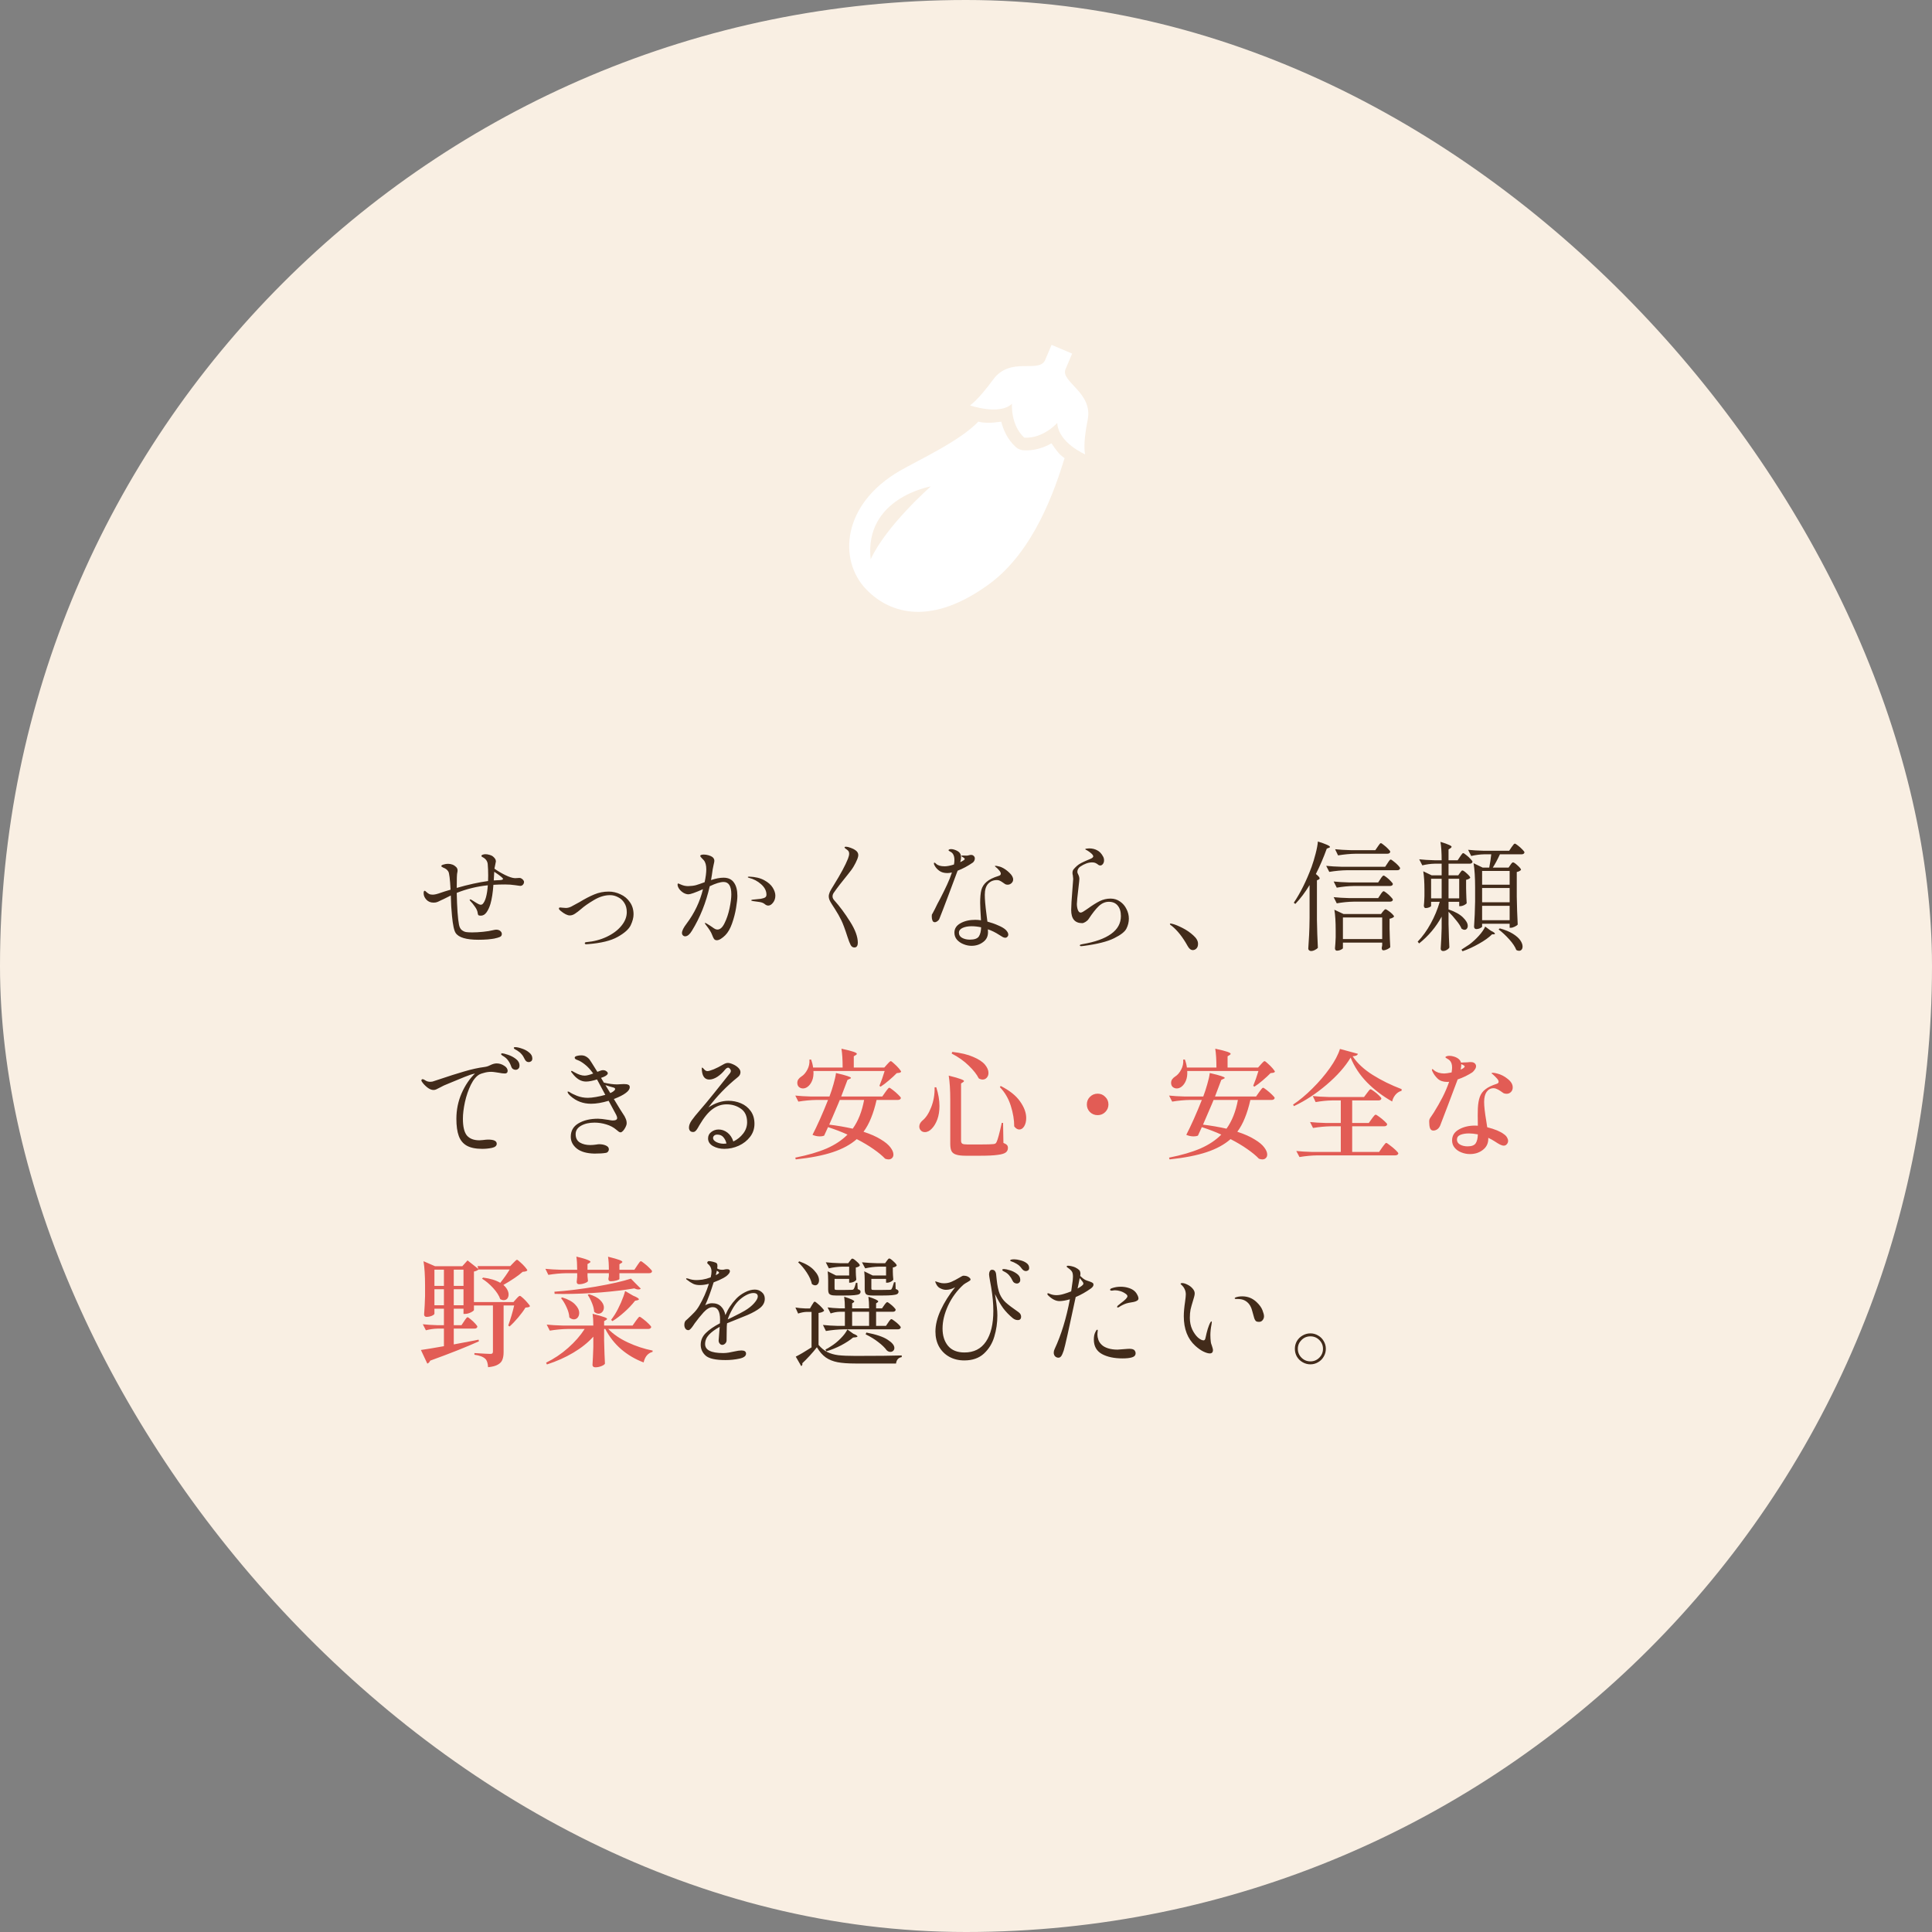 <svg width="521" height="521" viewBox="0 0 521 521" fill="none" xmlns="http://www.w3.org/2000/svg">
<rect x="0" y="0" width="521" height="521" fill="#808080" stroke="none"/>
<rect width="521" height="521" rx="260.5" fill="#F9EFE3"/>
<path d="M140.448 236.816C140.683 236.923 140.885 237.072 141.056 237.264C141.227 237.456 141.312 237.648 141.312 237.84C141.312 238.096 141.216 238.341 141.024 238.576C140.832 238.789 140.587 238.896 140.288 238.896C140.16 238.896 139.691 238.832 138.88 238.704C138.069 238.576 137.173 238.512 136.192 238.512C135.083 238.512 134.037 238.544 133.056 238.608C132.907 240.72 132.64 242.437 132.256 243.76C131.979 244.677 131.627 245.435 131.2 246.032C130.773 246.629 130.261 246.928 129.664 246.928C129.323 246.928 129.099 246.875 128.992 246.768C128.907 246.661 128.853 246.501 128.832 246.288C128.768 245.691 128.512 245.093 128.064 244.496C127.637 243.877 127.243 243.387 126.88 243.024C126.731 242.875 126.656 242.747 126.656 242.64C126.656 242.576 126.699 242.544 126.784 242.544C126.891 242.544 127.019 242.587 127.168 242.672C127.275 242.736 127.648 242.971 128.288 243.376C128.928 243.781 129.376 243.984 129.632 243.984C129.845 243.984 130.016 243.92 130.144 243.792C130.891 243.045 131.36 241.36 131.552 238.736C128.629 239.035 125.835 239.717 123.168 240.784C123.253 244.837 123.456 247.696 123.776 249.36C123.904 250 124.139 250.469 124.48 250.768C124.843 251.067 125.237 251.259 125.664 251.344C126.091 251.408 126.635 251.44 127.296 251.44C128.192 251.44 129.173 251.387 130.24 251.28C131.328 251.173 132.245 251.024 132.992 250.832C133.333 250.747 133.611 250.704 133.824 250.704C134.272 250.704 134.635 250.821 134.912 251.056C135.189 251.291 135.328 251.557 135.328 251.856C135.328 252.24 135.157 252.507 134.816 252.656C134.496 252.805 133.984 252.955 133.28 253.104C132.96 253.168 132.384 253.243 131.552 253.328C130.741 253.392 129.899 253.424 129.024 253.424C125.739 253.424 123.691 252.816 122.88 251.6C122.453 250.981 122.123 249.445 121.888 246.992C121.717 245.349 121.611 243.515 121.568 241.488L120.672 241.936C120.267 242.128 119.925 242.299 119.648 242.448C119.371 242.576 119.136 242.683 118.944 242.768C118.453 243.024 118.08 243.195 117.824 243.28C117.589 243.365 117.28 243.408 116.896 243.408C116.107 243.408 115.467 243.141 114.976 242.608C114.485 242.075 114.24 241.499 114.24 240.88C114.24 240.432 114.336 240.208 114.528 240.208C114.613 240.208 114.773 240.325 115.008 240.56C115.243 240.773 115.477 240.944 115.712 241.072C115.968 241.2 116.299 241.264 116.704 241.264C117.195 241.264 117.909 241.093 118.848 240.752C119.445 240.539 120.331 240.261 121.504 239.92C121.355 237.04 121.152 235.408 120.896 235.024C120.725 234.747 120.533 234.533 120.32 234.384C120.128 234.235 119.883 234.107 119.584 234C119.2 233.829 119.008 233.68 119.008 233.552C119.008 233.381 119.211 233.243 119.616 233.136C120.021 233.008 120.416 232.944 120.8 232.944C121.696 232.944 122.432 233.232 123.008 233.808C123.264 234.064 123.392 234.373 123.392 234.736C123.392 234.885 123.381 235.013 123.36 235.12C123.339 235.227 123.317 235.323 123.296 235.408C123.211 235.771 123.168 237.072 123.168 239.312V239.44C126.304 238.544 129.12 237.925 131.616 237.584C131.637 237.243 131.648 236.752 131.648 236.112C131.648 234.96 131.605 233.915 131.52 232.976C131.413 232.165 130.955 231.557 130.144 231.152C129.931 231.045 129.824 230.939 129.824 230.832C129.824 230.683 129.941 230.565 130.176 230.48C130.411 230.395 130.645 230.352 130.88 230.352C131.221 230.352 131.584 230.405 131.968 230.512C132.373 230.619 132.683 230.757 132.896 230.928C133.152 231.141 133.355 231.355 133.504 231.568C133.653 231.781 133.728 232.027 133.728 232.304C133.728 232.389 133.664 232.709 133.536 233.264L133.344 234.192V234.256C134.133 234.832 135.083 235.397 136.192 235.952C137.323 236.507 138.219 236.795 138.88 236.816C139.093 236.816 139.296 236.805 139.488 236.784C139.68 236.763 139.851 236.752 140 236.752C140.213 236.752 140.363 236.773 140.448 236.816ZM134.336 237.36C135.211 237.36 135.648 237.243 135.648 237.008C135.648 236.773 134.859 236.133 133.28 235.088L133.152 237.424C133.707 237.381 134.101 237.36 134.336 237.36ZM158.016 254.64C157.931 254.64 157.856 254.608 157.792 254.544C157.728 254.501 157.696 254.448 157.696 254.384C157.696 254.192 157.835 254.085 158.112 254.064C160.117 253.893 161.952 253.413 163.616 252.624C165.28 251.835 166.592 250.853 167.552 249.68C168.533 248.507 169.024 247.269 169.024 245.968C169.024 244.987 168.8 244.155 168.352 243.472C167.925 242.789 167.36 242.277 166.656 241.936C165.973 241.573 165.259 241.392 164.512 241.392C163.083 241.392 161.621 241.84 160.128 242.736C158.656 243.611 157.515 244.411 156.704 245.136C156.107 245.648 155.563 246.064 155.072 246.384C154.603 246.704 154.133 246.864 153.664 246.864C153.003 246.864 152.171 246.448 151.168 245.616C150.869 245.381 150.72 245.179 150.72 245.008C150.72 244.816 150.837 244.72 151.072 244.72C151.2 244.72 151.413 244.741 151.712 244.784C152.032 244.827 152.331 244.848 152.608 244.848C153.056 244.848 153.525 244.731 154.016 244.496C154.528 244.24 155.275 243.835 156.256 243.28C157.728 242.384 159.061 241.691 160.256 241.2C161.472 240.688 162.773 240.432 164.16 240.432C165.248 240.432 166.304 240.677 167.328 241.168C168.373 241.637 169.216 242.341 169.856 243.28C170.517 244.197 170.848 245.296 170.848 246.576C170.848 247.451 170.592 248.432 170.08 249.52C169.568 250.587 168.395 251.632 166.56 252.656C164.747 253.68 162.08 254.331 158.56 254.608L158.016 254.64ZM195.104 236.688C196.384 236.688 197.323 237.125 197.92 238C198.539 238.853 198.848 240.048 198.848 241.584C198.848 242.352 198.731 243.44 198.496 244.848C198.261 246.256 197.899 247.653 197.408 249.04C196.917 250.427 196.309 251.483 195.584 252.208C195.2 252.592 194.805 252.912 194.4 253.168C193.995 253.424 193.632 253.552 193.312 253.552C192.992 253.552 192.747 253.445 192.576 253.232C192.427 253.019 192.299 252.773 192.192 252.496C192.085 252.219 192.011 252.037 191.968 251.952C191.733 251.333 191.221 250.523 190.432 249.52C190.197 249.243 190.08 249.051 190.08 248.944C190.08 248.901 190.112 248.88 190.176 248.88C190.283 248.88 190.699 249.115 191.424 249.584L192 249.968C192.341 250.224 192.619 250.405 192.832 250.512C193.045 250.619 193.259 250.672 193.472 250.672C194.197 250.672 194.837 250.096 195.392 248.944C195.968 247.792 196.416 246.459 196.736 244.944C197.056 243.408 197.216 242.16 197.216 241.2C197.216 238.96 196.523 237.84 195.136 237.84C194.24 237.84 192.992 238.224 191.392 238.992C190.389 243.429 188.789 247.429 186.592 250.992C186.315 251.461 186.016 251.835 185.696 252.112C185.376 252.368 185.067 252.496 184.768 252.496C184.533 252.496 184.331 252.411 184.16 252.24C183.989 252.069 183.904 251.856 183.904 251.6C183.904 251.003 184.32 250.16 185.152 249.072C187.285 246.235 188.757 243.141 189.568 239.792C187.477 240.709 186.176 241.168 185.664 241.168C185.216 241.168 184.757 241.029 184.288 240.752C183.84 240.475 183.467 240.133 183.168 239.728C182.869 239.301 182.72 238.907 182.72 238.544C182.72 238.352 182.773 238.256 182.88 238.256C182.965 238.256 183.093 238.299 183.264 238.384C183.456 238.469 183.605 238.533 183.712 238.576C184.309 238.832 184.928 238.96 185.568 238.96C186.4 238.939 187.104 238.853 187.68 238.704C188.256 238.533 189.035 238.267 190.016 237.904C190.315 236.517 190.464 235.355 190.464 234.416C190.464 233.328 190.24 232.517 189.792 231.984C189.643 231.813 189.44 231.6 189.184 231.344C188.949 231.088 188.832 230.917 188.832 230.832C188.832 230.704 188.917 230.608 189.088 230.544C189.28 230.48 189.515 230.448 189.792 230.448C190.197 230.448 190.624 230.512 191.072 230.64C191.52 230.768 191.872 230.928 192.128 231.12C192.469 231.397 192.64 231.739 192.64 232.144C192.64 232.315 192.576 232.656 192.448 233.168C192.341 233.595 192.256 234.011 192.192 234.416C192.043 235.525 191.893 236.496 191.744 237.328C193.024 236.901 194.144 236.688 195.104 236.688ZM202.048 236.4C203.691 236.464 205.035 236.784 206.08 237.36C207.147 237.936 207.915 238.608 208.384 239.376C208.853 240.144 209.088 240.859 209.088 241.52C209.088 242.267 208.875 242.907 208.448 243.44C208.043 243.952 207.616 244.208 207.168 244.208C206.912 244.208 206.677 244.133 206.464 243.984C206.251 243.813 206.123 243.717 206.08 243.696C205.781 243.483 205.376 243.333 204.864 243.248C204.352 243.163 203.744 243.077 203.04 242.992C202.741 242.949 202.592 242.885 202.592 242.8C202.592 242.693 202.72 242.629 202.976 242.608C204.363 242.459 205.088 242.384 205.152 242.384C205.728 242.277 206.123 242.149 206.336 242C206.571 241.851 206.688 241.605 206.688 241.264C206.688 240.24 206.208 239.301 205.248 238.448C204.288 237.595 203.189 237.019 201.952 236.72C201.76 236.677 201.664 236.613 201.664 236.528C201.664 236.443 201.792 236.4 202.048 236.4ZM230.4 255.504C229.952 255.504 229.611 255.269 229.376 254.8C229.141 254.352 228.864 253.637 228.544 252.656C227.883 250.587 227.328 249.093 226.88 248.176C226.432 247.237 225.845 246.203 225.12 245.072C225.013 244.901 224.779 244.539 224.416 243.984C224.053 243.429 223.808 242.992 223.68 242.672C223.552 242.331 223.488 242.021 223.488 241.744C223.488 241.381 223.584 240.976 223.776 240.528C223.989 240.08 224.341 239.472 224.832 238.704C226.709 235.675 227.989 233.296 228.672 231.568C228.885 231.013 228.992 230.565 228.992 230.224C228.992 229.861 228.885 229.573 228.672 229.36C228.544 229.232 228.352 229.083 228.096 228.912C227.861 228.741 227.744 228.613 227.744 228.528C227.744 228.4 227.883 228.336 228.16 228.336C228.459 228.336 228.864 228.432 229.376 228.624C229.888 228.795 230.347 229.029 230.752 229.328C231.221 229.669 231.456 230.096 231.456 230.608C231.456 230.864 231.371 231.216 231.2 231.664C230.901 232.389 230.571 233.051 230.208 233.648C229.867 234.245 229.333 234.981 228.608 235.856C227.051 237.755 225.803 239.376 224.864 240.72C224.629 241.04 224.512 241.381 224.512 241.744C224.512 242.085 224.661 242.427 224.96 242.768C226.411 244.368 227.829 246.277 229.216 248.496C230.624 250.693 231.328 252.613 231.328 254.256C231.328 254.619 231.253 254.917 231.104 255.152C230.955 255.387 230.72 255.504 230.4 255.504ZM262.272 232.656C260.971 233.552 259.627 234.267 258.24 234.8C257.451 236.955 256.576 239.291 255.616 241.808C254.677 244.304 253.909 246.299 253.312 247.792C253.205 248.048 253.024 248.261 252.768 248.432C252.533 248.603 252.299 248.688 252.064 248.688C251.787 248.688 251.584 248.539 251.456 248.24C251.328 247.941 251.264 247.568 251.264 247.12C251.264 246.885 251.275 246.725 251.296 246.64C251.339 246.555 251.413 246.427 251.52 246.256C251.755 245.829 251.957 245.445 252.128 245.104C252.512 244.272 252.981 243.355 253.536 242.352C254.283 240.901 254.901 239.643 255.392 238.576C255.904 237.488 256.341 236.389 256.704 235.28C256.213 235.387 255.808 235.44 255.488 235.44C254.592 235.44 253.867 235.237 253.312 234.832C252.757 234.427 252.341 233.968 252.064 233.456C251.915 233.221 251.84 233.008 251.84 232.816C251.84 232.688 251.893 232.624 252 232.624C252.085 232.624 252.235 232.731 252.448 232.944C252.917 233.392 253.685 233.616 254.752 233.616C255.392 233.616 256.224 233.456 257.248 233.136C257.333 232.773 257.376 232.357 257.376 231.888C257.376 231.205 257.237 230.661 256.96 230.256C256.789 230 256.544 229.797 256.224 229.648C255.925 229.477 255.776 229.36 255.776 229.296C255.776 229.211 255.84 229.136 255.968 229.072C256.117 229.008 256.288 228.976 256.48 228.976C256.779 228.976 257.077 229.029 257.376 229.136C258.016 229.349 258.475 229.616 258.752 229.936C259.029 230.256 259.168 230.661 259.168 231.152C259.168 231.579 259.093 232.027 258.944 232.496L259.52 232.208C259.691 232.101 259.84 232.005 259.968 231.92C260.096 231.813 260.16 231.717 260.16 231.632C260.16 231.547 260.064 231.429 259.872 231.28C259.787 231.216 259.659 231.141 259.488 231.056C259.339 230.971 259.264 230.896 259.264 230.832C259.264 230.747 259.36 230.704 259.552 230.704L260.704 230.736C260.853 230.736 261.035 230.704 261.248 230.64C261.483 230.576 261.696 230.544 261.888 230.544C262.187 230.544 262.421 230.64 262.592 230.832C262.784 231.003 262.88 231.227 262.88 231.504C262.88 231.717 262.827 231.931 262.72 232.144C262.613 232.357 262.464 232.528 262.272 232.656ZM268.832 237.328C267.872 237.328 267.083 237.659 266.464 238.32C265.867 238.981 265.568 239.973 265.568 241.296C265.568 242.512 265.717 244.251 266.016 246.512C266.144 247.408 266.229 248.08 266.272 248.528C267.317 248.805 268.288 249.147 269.184 249.552C270.101 249.936 270.773 250.331 271.2 250.736C271.669 251.205 271.904 251.632 271.904 252.016C271.904 252.251 271.819 252.453 271.648 252.624C271.499 252.795 271.307 252.88 271.072 252.88C270.88 252.88 270.656 252.816 270.4 252.688C270.165 252.56 269.835 252.357 269.408 252.08C268.427 251.44 267.424 250.949 266.4 250.608C266.421 250.779 266.432 251.045 266.432 251.408C266.432 252.539 265.984 253.424 265.088 254.064C264.213 254.725 263.179 255.056 261.984 255.056C261.259 255.056 260.533 254.907 259.808 254.608C259.104 254.331 258.517 253.925 258.048 253.392C257.6 252.859 257.376 252.229 257.376 251.504C257.376 250.416 257.92 249.573 259.008 248.976C260.096 248.357 261.429 248.048 263.008 248.048C263.52 248.048 264.032 248.091 264.544 248.176C264.395 245.829 264.32 244.261 264.32 243.472C264.32 242 264.427 240.837 264.64 239.984C264.875 239.131 265.344 238.405 266.048 237.808C266.752 237.189 267.829 236.656 269.28 236.208C269.685 236.101 269.888 235.899 269.888 235.6C269.888 235.344 269.728 235.035 269.408 234.672C269.109 234.309 268.8 234.011 268.48 233.776C268.352 233.669 268.288 233.595 268.288 233.552C268.288 233.509 268.363 233.488 268.512 233.488C268.683 233.488 268.928 233.531 269.248 233.616C269.568 233.68 269.845 233.765 270.08 233.872C270.805 234.192 271.509 234.683 272.192 235.344C272.875 235.984 273.216 236.592 273.216 237.168C273.216 237.552 273.067 237.883 272.768 238.16C272.469 238.437 272.128 238.576 271.744 238.576C271.509 238.576 271.296 238.533 271.104 238.448C270.912 238.341 270.677 238.181 270.4 237.968C270.101 237.755 269.835 237.595 269.6 237.488C269.387 237.381 269.131 237.328 268.832 237.328ZM261.536 253.392C262.773 253.392 263.584 253.104 263.968 252.528C264.352 251.931 264.555 251.109 264.576 250.064C263.68 249.872 262.827 249.776 262.016 249.776C261.056 249.776 260.245 249.925 259.584 250.224C258.923 250.523 258.592 250.96 258.592 251.536C258.592 252.133 258.88 252.592 259.456 252.912C260.053 253.232 260.747 253.392 261.536 253.392ZM291.616 255.152C291.339 255.152 291.2 255.088 291.2 254.96C291.2 254.853 291.253 254.779 291.36 254.736C291.488 254.693 291.669 254.651 291.904 254.608C295.296 254.032 297.867 253.115 299.616 251.856C301.387 250.597 302.272 248.987 302.272 247.024C302.272 245.829 301.984 244.891 301.408 244.208C300.853 243.525 300.053 243.184 299.008 243.184C298.048 243.184 297.152 243.568 296.32 244.336C295.509 245.104 294.592 246.267 293.568 247.824C293.376 248.123 293.088 248.389 292.704 248.624C292.341 248.837 292.053 248.944 291.84 248.944C289.856 248.944 288.864 247.76 288.864 245.392C288.864 244.389 288.981 242.459 289.216 239.6C289.344 237.936 289.408 237.072 289.408 237.008C289.408 236.88 289.376 236.56 289.312 236.048C289.248 235.856 289.216 235.643 289.216 235.408C289.216 235.003 289.312 234.683 289.504 234.448C289.696 234.192 290.005 233.872 290.432 233.488C290.752 233.211 291.115 232.965 291.52 232.752C291.925 232.539 292.448 232.293 293.088 232.016C293.685 231.781 294.123 231.589 294.4 231.44C294.677 231.269 294.816 231.099 294.816 230.928C294.816 230.715 294.635 230.448 294.272 230.128C293.909 229.808 293.525 229.531 293.12 229.296C293.056 229.253 292.96 229.211 292.832 229.168C292.725 229.104 292.672 229.04 292.672 228.976C292.672 228.912 292.8 228.869 293.056 228.848C293.333 228.805 293.547 228.784 293.696 228.784C294.528 228.784 295.253 228.955 295.872 229.296C296.512 229.616 297.045 230.181 297.472 230.992C297.643 231.291 297.728 231.632 297.728 232.016C297.728 232.4 297.621 232.731 297.408 233.008C297.195 233.264 296.971 233.392 296.736 233.392C296.565 233.392 296.405 233.349 296.256 233.264C296.128 233.157 296.043 233.093 296 233.072C295.765 232.901 295.541 232.773 295.328 232.688C295.115 232.603 294.837 232.56 294.496 232.56C293.493 232.56 292.427 232.944 291.296 233.712C291.04 233.883 290.848 234.096 290.72 234.352C290.592 234.608 290.528 234.864 290.528 235.12C290.528 235.312 290.603 235.536 290.752 235.792C290.965 236.219 291.072 236.624 291.072 237.008C291.072 237.243 290.997 237.979 290.848 239.216C290.549 241.712 290.4 243.227 290.4 243.76C290.4 244.336 290.485 244.869 290.656 245.36C290.848 245.851 291.093 246.096 291.392 246.096C291.563 246.096 291.765 246.032 292 245.904C292.256 245.755 292.523 245.584 292.8 245.392C293.077 245.2 293.28 245.061 293.408 244.976C294.56 244.144 295.595 243.493 296.512 243.024C297.451 242.555 298.443 242.32 299.488 242.32C300.448 242.32 301.301 242.587 302.048 243.12C302.795 243.632 303.371 244.304 303.776 245.136C304.203 245.968 304.416 246.832 304.416 247.728C304.416 248.645 304.203 249.531 303.776 250.384C303.371 251.237 302.261 252.112 300.448 253.008C298.656 253.904 295.915 254.597 292.224 255.088C291.968 255.131 291.765 255.152 291.616 255.152ZM320.256 255.088C318.955 252.741 317.547 250.949 316.032 249.712C315.947 249.648 315.829 249.563 315.68 249.456C315.552 249.349 315.488 249.264 315.488 249.2C315.488 249.093 315.563 249.04 315.712 249.04C315.797 249.04 315.989 249.083 316.288 249.168C316.949 249.339 317.824 249.701 318.912 250.256C320 250.811 320.96 251.472 321.792 252.24C322.645 252.987 323.072 253.744 323.072 254.512C323.072 255.088 322.923 255.515 322.624 255.792C322.347 256.069 322.027 256.208 321.664 256.208C321.131 256.208 320.661 255.835 320.256 255.088ZM353.152 238.672C351.979 240.613 350.699 242.309 349.312 243.76L348.896 243.44C350.688 240.773 352.288 237.552 353.696 233.776C354.08 232.709 354.443 231.515 354.784 230.192C355.125 228.869 355.328 227.781 355.392 226.928C357.568 227.611 358.656 228.101 358.656 228.4C358.656 228.485 358.56 228.56 358.368 228.624L357.792 228.848C356.896 231.323 355.915 233.605 354.848 235.696C355.531 236.229 355.872 236.624 355.872 236.88C355.872 236.987 355.776 237.093 355.584 237.2L355.136 237.392V248.08C355.179 250.725 355.264 253.232 355.392 255.6C355.243 255.792 354.976 255.984 354.592 256.176C354.229 256.368 353.877 256.464 353.536 256.464C353.344 256.464 353.173 256.4 353.024 256.272C352.875 256.144 352.8 255.995 352.8 255.824C352.885 254.565 352.96 253.349 353.024 252.176C353.088 250.981 353.131 249.424 353.152 247.504V238.672ZM371.52 228.336C371.605 228.229 371.701 228.091 371.808 227.92C371.936 227.728 372.043 227.589 372.128 227.504C372.213 227.419 372.299 227.376 372.384 227.376C372.512 227.376 372.779 227.547 373.184 227.888C373.611 228.208 374.005 228.56 374.368 228.944C374.731 229.307 374.912 229.563 374.912 229.712C374.827 230.053 374.56 230.224 374.112 230.224H365.632C364.117 230.245 362.517 230.395 360.832 230.672L360.032 229.008C361.205 229.136 362.624 229.221 364.288 229.264H370.88L371.52 228.336ZM363.264 234.672C361.749 234.693 360.149 234.843 358.464 235.12L357.632 233.488C358.805 233.616 360.224 233.701 361.888 233.744H373.536L374.176 232.784C374.261 232.656 374.357 232.507 374.464 232.336C374.592 232.144 374.699 232.005 374.784 231.92C374.869 231.835 374.955 231.792 375.04 231.792C375.168 231.792 375.435 231.963 375.84 232.304C376.267 232.624 376.661 232.976 377.024 233.36C377.387 233.744 377.568 234.011 377.568 234.16C377.483 234.501 377.227 234.672 376.8 234.672H363.264ZM365.024 238.928C363.573 238.949 362.059 239.099 360.48 239.376L359.648 237.712C360.821 237.84 362.24 237.925 363.904 237.968H371.648L372.256 237.04C372.341 236.933 372.427 236.805 372.512 236.656C372.619 236.507 372.725 236.379 372.832 236.272C372.939 236.165 373.035 236.112 373.12 236.112C373.248 236.112 373.515 236.272 373.92 236.592C374.347 236.912 374.731 237.264 375.072 237.648C375.435 238.011 375.616 238.267 375.616 238.416C375.552 238.757 375.275 238.928 374.784 238.928H365.024ZM365.024 243.152C363.573 243.173 362.059 243.323 360.48 243.6L359.648 241.936C360.821 242.064 362.24 242.149 363.904 242.192H371.648L372.256 241.264C372.341 241.157 372.427 241.029 372.512 240.88C372.619 240.731 372.725 240.603 372.832 240.496C372.939 240.389 373.035 240.336 373.12 240.336C373.248 240.336 373.515 240.496 373.92 240.816C374.347 241.136 374.731 241.488 375.072 241.872C375.435 242.235 375.616 242.491 375.616 242.64C375.552 242.981 375.275 243.152 374.784 243.152H365.024ZM362.144 255.664C362.144 255.792 361.963 255.941 361.6 256.112C361.237 256.283 360.864 256.368 360.48 256.368C360.352 256.368 360.235 256.304 360.128 256.176C360.043 256.048 360 255.899 360 255.728C360.085 254.917 360.149 253.925 360.192 252.752V250.928C360.192 248.581 360.075 246.715 359.84 245.328L362.304 246.48H372.416L372.896 245.84C372.96 245.776 373.067 245.659 373.216 245.488C373.365 245.296 373.504 245.2 373.632 245.2C373.76 245.2 374.016 245.339 374.4 245.616C374.784 245.872 375.136 246.16 375.456 246.48C375.776 246.8 375.936 247.035 375.936 247.184C375.851 247.291 375.691 247.408 375.456 247.536C375.221 247.643 374.976 247.717 374.72 247.76V250.384C374.763 252.496 374.827 254.171 374.912 255.408C374.784 255.6 374.517 255.792 374.112 255.984C373.707 256.176 373.344 256.272 373.024 256.272C372.896 256.272 372.789 256.208 372.704 256.08C372.64 255.952 372.608 255.803 372.608 255.632C372.608 255.611 372.651 255.365 372.736 254.896V254.192H362.144V255.664ZM362.144 247.408V253.232H372.736V247.408H362.144ZM393.696 235.408C393.76 235.323 393.856 235.195 393.984 235.024C394.112 234.832 394.24 234.736 394.368 234.736C394.581 234.736 394.987 235.013 395.584 235.568C396.181 236.101 396.48 236.485 396.48 236.72C396.395 236.827 396.245 236.933 396.032 237.04C395.819 237.147 395.595 237.221 395.36 237.264V239.44L395.392 240.784C395.413 241.744 395.456 242.672 395.52 243.568C395.413 243.739 395.168 243.92 394.784 244.112C394.421 244.283 394.091 244.368 393.792 244.368H393.504V243.184H390.624V245.232C392.395 245.851 393.696 246.576 394.528 247.408C395.381 248.24 395.808 248.997 395.808 249.68C395.808 250 395.723 250.256 395.552 250.448C395.403 250.64 395.2 250.736 394.944 250.736C394.709 250.736 394.443 250.64 394.144 250.448C393.888 249.808 393.419 249.072 392.736 248.24C392.075 247.387 391.371 246.597 390.624 245.872V249.136C390.688 251.867 390.763 253.989 390.848 255.504C390.741 255.739 390.517 255.952 390.176 256.144C389.835 256.357 389.493 256.464 389.152 256.464C388.96 256.464 388.8 256.4 388.672 256.272C388.565 256.144 388.512 255.995 388.512 255.824C388.64 254.011 388.725 252.165 388.768 250.288V247.184C387.253 249.979 385.227 252.389 382.688 254.416L382.304 253.936C383.648 252.528 384.821 250.896 385.824 249.04C386.848 247.184 387.659 245.232 388.256 243.184H385.92V244.304C385.92 244.411 385.749 244.539 385.408 244.688C385.088 244.816 384.757 244.88 384.416 244.88C384.288 244.88 384.181 244.816 384.096 244.688C384.011 244.56 383.968 244.411 383.968 244.24C384.032 243.643 384.075 243.045 384.096 242.448C384.096 242.107 384.107 241.829 384.128 241.616V239.984C384.128 237.936 384.021 236.261 383.808 234.96L386.08 236.048H388.768V232.912H386.88C385.813 232.933 384.704 233.083 383.552 233.36L382.72 231.728C383.851 231.856 385.216 231.941 386.816 231.984H388.768C388.768 229.957 388.661 228.304 388.448 227.024C389.579 227.365 390.357 227.643 390.784 227.856C391.232 228.048 391.456 228.219 391.456 228.368C391.456 228.453 391.36 228.571 391.168 228.72L390.624 229.072V231.984H393.088L393.728 231.024C393.813 230.917 393.909 230.779 394.016 230.608C394.144 230.416 394.251 230.277 394.336 230.192C394.421 230.107 394.507 230.064 394.592 230.064C394.72 230.064 394.987 230.235 395.392 230.576C395.819 230.896 396.203 231.248 396.544 231.632C396.907 231.995 397.088 232.251 397.088 232.4C397.024 232.741 396.757 232.912 396.288 232.912H390.624V236.048H393.248L393.696 235.408ZM407.296 233.264C407.36 233.179 407.435 233.072 407.52 232.944C407.627 232.816 407.712 232.72 407.776 232.656C407.861 232.592 407.947 232.56 408.032 232.56C408.245 232.56 408.651 232.837 409.248 233.392C409.867 233.947 410.176 234.341 410.176 234.576C410.069 234.704 409.909 234.821 409.696 234.928C409.483 235.035 409.259 235.109 409.024 235.152V241.808C409.067 244.453 409.152 246.96 409.28 249.328C409.131 249.52 408.853 249.712 408.448 249.904C408.064 250.096 407.712 250.192 407.392 250.192H407.104V249.104H399.68V249.872C399.68 249.979 399.509 250.117 399.168 250.288C398.827 250.459 398.464 250.544 398.08 250.544C397.931 250.544 397.792 250.48 397.664 250.352C397.557 250.203 397.504 250.053 397.504 249.904C397.653 247.835 397.749 245.563 397.792 243.088V239.344C397.792 236.656 397.653 234.469 397.376 232.784L399.84 233.968H401.6C401.835 232.752 402.016 231.557 402.144 230.384H400.192C399.104 230.405 397.952 230.555 396.736 230.832L395.904 229.168C397.077 229.296 398.496 229.381 400.16 229.424H406.976L407.616 228.464C407.68 228.379 407.776 228.251 407.904 228.08C408.032 227.888 408.139 227.749 408.224 227.664C408.331 227.557 408.427 227.504 408.512 227.504C408.64 227.504 408.917 227.675 409.344 228.016C409.771 228.336 410.165 228.688 410.528 229.072C410.912 229.456 411.104 229.723 411.104 229.872C411.019 230.213 410.752 230.384 410.304 230.384H404.48C403.819 231.813 403.179 233.008 402.56 233.968H406.816L407.296 233.264ZM407.104 238.576V234.864H399.68V238.576H407.104ZM388.768 236.976H385.92V242.256H388.768V236.976ZM393.504 242.256V236.976H390.624V242.256H393.504ZM407.104 239.472H399.68V243.312H407.104V239.472ZM399.68 244.272V248.144H407.104V244.272H399.68ZM402.048 250.992C402.773 251.333 403.136 251.6 403.136 251.792C403.136 251.899 403.04 251.952 402.848 251.952H402.368C401.515 252.805 400.341 253.648 398.848 254.48C397.355 255.333 395.872 256.016 394.4 256.528L394.112 256.08C395.093 255.461 395.797 255.003 396.224 254.704C397.12 254.043 397.973 253.264 398.784 252.368C399.595 251.472 400.171 250.64 400.512 249.872L402.048 250.992ZM404.448 250.352C405.899 250.757 407.083 251.248 408 251.824C408.917 252.4 409.579 252.987 409.984 253.584C410.389 254.181 410.592 254.736 410.592 255.248C410.592 255.589 410.507 255.867 410.336 256.08C410.165 256.293 409.931 256.4 409.632 256.4C409.376 256.4 409.131 256.325 408.896 256.176C408.576 255.323 407.947 254.373 407.008 253.328C406.069 252.283 405.109 251.387 404.128 250.64L404.448 250.352ZM133.92 286.768C134.645 286.768 135.317 286.971 135.936 287.376C136.576 287.76 136.896 288.229 136.896 288.784C136.896 289.019 136.821 289.2 136.672 289.328C136.544 289.435 136.373 289.488 136.16 289.488C135.712 289.488 135.115 289.413 134.368 289.264C134.219 289.243 133.931 289.2 133.504 289.136C133.077 289.072 132.725 289.04 132.448 289.04C131.808 289.04 131.189 289.125 130.592 289.296C130.016 289.445 129.6 289.584 129.344 289.712C128.469 290.181 127.68 291.12 126.976 292.528C126.293 293.936 125.76 295.493 125.376 297.2C125.013 298.907 124.832 300.4 124.832 301.68C124.832 303.835 125.195 305.349 125.92 306.224C126.667 307.077 127.787 307.504 129.28 307.504L130.176 307.44C130.816 307.355 131.307 307.312 131.648 307.312C133.184 307.312 133.952 307.685 133.952 308.432C133.952 308.987 133.515 309.36 132.64 309.552C131.787 309.723 130.923 309.808 130.048 309.808C128.277 309.808 126.88 309.52 125.856 308.944C124.853 308.368 124.139 307.493 123.712 306.32C123.285 305.147 123.072 303.611 123.072 301.712C123.072 299.28 123.541 296.987 124.48 294.832C125.44 292.656 126.645 290.875 128.096 289.488L127.84 289.552C127.243 289.68 126.389 289.968 125.28 290.416C124.192 290.843 122.795 291.419 121.088 292.144L119.712 292.72C119.541 292.805 119.168 292.997 118.592 293.296C118.187 293.509 117.867 293.669 117.632 293.776C117.397 293.883 117.152 293.936 116.896 293.936C116.363 293.936 115.787 293.691 115.168 293.2C114.571 292.709 114.112 292.219 113.792 291.728C113.685 291.579 113.632 291.451 113.632 291.344C113.632 291.259 113.664 291.184 113.728 291.12C113.792 291.056 113.867 291.024 113.952 291.024C114.08 291.024 114.219 291.067 114.368 291.152C114.411 291.173 114.592 291.28 114.912 291.472C115.232 291.643 115.627 291.728 116.096 291.728C116.203 291.728 116.384 291.707 116.64 291.664C116.704 291.643 117.355 291.429 118.592 291.024C120.981 290.213 123.168 289.52 125.152 288.944C127.157 288.347 129.003 287.941 130.688 287.728C131.008 287.685 131.317 287.611 131.616 287.504C131.915 287.376 132.107 287.291 132.192 287.248C132.832 286.928 133.408 286.768 133.92 286.768ZM142.56 286.416C142.368 286.416 142.165 286.352 141.952 286.224C141.76 286.075 141.6 285.861 141.472 285.584C141.216 285.029 140.939 284.592 140.64 284.272C140.363 283.931 139.968 283.6 139.456 283.28C139.328 283.195 139.189 283.12 139.04 283.056C138.912 282.971 138.795 282.896 138.688 282.832C138.603 282.747 138.56 282.661 138.56 282.576C138.56 282.448 138.688 282.384 138.944 282.384C139.413 282.384 140.011 282.512 140.736 282.768C141.483 283.003 142.133 283.355 142.688 283.824C143.264 284.272 143.552 284.805 143.552 285.424C143.552 285.787 143.445 286.043 143.232 286.192C143.04 286.341 142.816 286.416 142.56 286.416ZM139.04 288.496C138.827 288.496 138.603 288.432 138.368 288.304C138.133 288.155 137.963 287.92 137.856 287.6C137.643 286.981 137.376 286.459 137.056 286.032C136.757 285.584 136.352 285.2 135.84 284.88C135.776 284.837 135.669 284.773 135.52 284.688C135.392 284.603 135.296 284.528 135.232 284.464C135.168 284.4 135.136 284.336 135.136 284.272C135.136 284.123 135.243 284.048 135.456 284.048C135.691 284.048 136.192 284.176 136.96 284.432C137.749 284.688 138.464 285.061 139.104 285.552C139.765 286.043 140.096 286.651 140.096 287.376C140.096 287.739 139.989 288.016 139.776 288.208C139.563 288.4 139.317 288.496 139.04 288.496ZM169.824 293.168C169.824 293.68 169.483 294.192 168.8 294.704C168.096 295.259 167.008 295.813 165.536 296.368C166.923 298.672 167.733 299.984 167.968 300.304C168.331 300.816 168.587 301.275 168.736 301.68C168.907 302.064 168.992 302.469 168.992 302.896C168.992 303.216 168.885 303.579 168.672 303.984C168.48 304.368 168.256 304.699 168 304.976C167.744 305.232 167.531 305.36 167.36 305.36C167.211 305.36 167.051 305.307 166.88 305.2C166.709 305.072 166.485 304.891 166.208 304.656C165.461 304.016 164.555 303.536 163.488 303.216C162.443 302.896 161.387 302.736 160.32 302.736C158.891 302.736 157.685 303.013 156.704 303.568C155.723 304.123 155.232 304.88 155.232 305.84C155.232 306.885 155.616 307.643 156.384 308.112C157.152 308.56 158.08 308.784 159.168 308.784C159.637 308.784 160.171 308.741 160.768 308.656C161.088 308.592 161.355 308.56 161.568 308.56C162.272 308.56 162.88 308.677 163.392 308.912C163.925 309.147 164.192 309.488 164.192 309.936C164.192 310.171 164.117 310.373 163.968 310.544C163.84 310.736 163.637 310.853 163.36 310.896C162.656 311.024 161.643 311.088 160.32 311.088C158.208 311.045 156.608 310.587 155.52 309.712C154.453 308.837 153.92 307.781 153.92 306.544C153.92 304.944 154.613 303.739 156 302.928C157.408 302.096 159.168 301.68 161.28 301.68C161.835 301.68 162.773 301.787 164.096 302C164.629 302.107 165.003 302.16 165.216 302.16C166.027 302.16 166.432 301.936 166.432 301.488C166.432 301.275 166.336 300.976 166.144 300.592L164.128 296.848C162.357 297.381 160.779 297.648 159.392 297.648C157.259 297.648 155.424 296.965 153.888 295.6C153.653 295.387 153.451 295.173 153.28 294.96C153.131 294.725 153.056 294.555 153.056 294.448C153.056 294.384 153.099 294.352 153.184 294.352C153.291 294.352 153.451 294.416 153.664 294.544C154.005 294.8 154.645 295.12 155.584 295.504C156.523 295.867 157.504 296.048 158.528 296.048C159.125 296.048 159.851 295.973 160.704 295.824C161.579 295.675 162.421 295.483 163.232 295.248L161.376 291.792L160.992 291.088C159.797 291.472 158.805 291.664 158.016 291.664C157.312 291.664 156.64 291.461 156 291.056C155.381 290.651 154.816 290.096 154.304 289.392C154.261 289.328 154.197 289.253 154.112 289.168C154.048 289.061 154.016 288.976 154.016 288.912C154.016 288.827 154.059 288.784 154.144 288.784C154.251 288.784 154.411 288.859 154.624 289.008C154.859 289.136 154.997 289.211 155.04 289.232C156.021 289.787 156.896 290.064 157.664 290.064C158.197 290.064 158.965 289.872 159.968 289.488C159.2 288.421 158.453 287.611 157.728 287.056C157.003 286.48 156.373 286.096 155.84 285.904C155.584 285.819 155.371 285.723 155.2 285.616C155.051 285.509 154.976 285.381 154.976 285.232C154.976 285.019 155.168 284.859 155.552 284.752C155.957 284.645 156.341 284.592 156.704 284.592C157.237 284.592 157.675 284.699 158.016 284.912C158.379 285.104 158.699 285.371 158.976 285.712C159.104 285.861 159.808 286.971 161.088 289.04L162.048 288.688C162.219 288.624 162.411 288.592 162.624 288.592C162.987 288.592 163.285 288.688 163.52 288.88C163.776 289.051 163.904 289.243 163.904 289.456C163.904 289.648 163.712 289.872 163.328 290.128C163.115 290.277 162.699 290.459 162.08 290.672L162.848 291.952C164.213 292.272 165.408 292.432 166.432 292.432L167.552 292.368L168.288 292.336C168.8 292.336 169.184 292.4 169.44 292.528C169.696 292.635 169.824 292.848 169.824 293.168ZM165.152 294.48C165.643 294.16 165.888 293.893 165.888 293.68C165.888 293.488 165.728 293.349 165.408 293.264C164.661 293.072 163.947 292.859 163.264 292.624L164.576 294.768L165.152 294.48ZM196.448 296.848C197.621 296.848 198.741 297.072 199.808 297.52C200.875 297.968 201.749 298.661 202.432 299.6C203.115 300.539 203.456 301.691 203.456 303.056C203.456 304.379 203.061 305.552 202.272 306.576C201.483 307.6 200.459 308.4 199.2 308.976C197.963 309.531 196.672 309.808 195.328 309.808C194.197 309.808 193.184 309.563 192.288 309.072C191.392 308.56 190.944 307.867 190.944 306.992C190.944 306.267 191.232 305.691 191.808 305.264C192.384 304.816 193.045 304.592 193.792 304.592C194.645 304.592 195.435 304.869 196.16 305.424C196.885 305.979 197.419 306.779 197.76 307.824C198.827 307.312 199.712 306.597 200.416 305.68C201.12 304.763 201.472 303.749 201.472 302.64C201.472 300.976 200.917 299.76 199.808 298.992C198.699 298.203 197.408 297.808 195.936 297.808C194.571 297.808 193.312 298.235 192.16 299.088C191.008 299.92 189.835 301.349 188.64 303.376C188.533 303.547 188.373 303.824 188.16 304.208C187.947 304.571 187.744 304.837 187.552 305.008C187.36 305.179 187.147 305.264 186.912 305.264C186.528 305.264 186.24 305.147 186.048 304.912C185.877 304.677 185.792 304.4 185.792 304.08C185.792 303.483 186.037 302.832 186.528 302.128C187.04 301.403 187.808 300.453 188.832 299.28C189.877 298.085 191.125 296.581 192.576 294.768C194.027 292.955 194.912 291.845 195.232 291.44L196.224 290.192C196.331 290.064 196.459 289.904 196.608 289.712C196.779 289.52 196.896 289.36 196.96 289.232C197.045 289.083 197.088 288.944 197.088 288.816C197.088 288.603 197.003 288.4 196.832 288.208C196.683 288.016 196.523 287.92 196.352 287.92C196.096 287.92 195.819 288.101 195.52 288.464C194.901 289.232 194.208 289.872 193.44 290.384C192.672 290.875 191.947 291.12 191.264 291.12C190.112 291.12 189.451 290.331 189.28 288.752L189.248 288.144C189.248 287.973 189.291 287.888 189.376 287.888C189.44 287.888 189.621 288.059 189.92 288.4C190.197 288.699 190.485 288.848 190.784 288.848C191.083 288.848 191.637 288.688 192.448 288.368C193.259 288.027 194.101 287.6 194.976 287.088C195.467 286.789 195.904 286.64 196.288 286.64C196.651 286.64 197.099 286.757 197.632 286.992C198.187 287.227 198.667 287.536 199.072 287.92C199.477 288.304 199.68 288.709 199.68 289.136C199.68 289.669 199.424 290.128 198.912 290.512C195.947 292.901 193.323 295.611 191.04 298.64C192.832 297.445 194.635 296.848 196.448 296.848ZM195.168 308.432C195.36 308.432 195.605 308.411 195.904 308.368C195.755 307.707 195.477 307.141 195.072 306.672C194.688 306.203 194.144 305.968 193.44 305.968C193.056 305.968 192.768 306.064 192.576 306.256C192.384 306.427 192.288 306.64 192.288 306.896C192.288 307.301 192.587 307.664 193.184 307.984C193.803 308.283 194.464 308.432 195.168 308.432ZM203.552 347.76C204.256 347.76 204.875 347.984 205.408 348.432C205.963 348.88 206.24 349.477 206.24 350.224C206.24 351.184 205.824 352.005 204.992 352.688C204.16 353.349 203.029 353.989 201.6 354.608L199.232 355.568C197.653 356.187 196.597 356.613 196.064 356.848C196 357.296 195.968 358 195.968 358.96C195.968 360.475 195.957 361.328 195.936 361.52C195.915 361.84 195.776 362.117 195.52 362.352C195.285 362.565 195.029 362.672 194.752 362.672C194.496 362.672 194.272 362.555 194.08 362.32C193.888 362.085 193.792 361.819 193.792 361.52C193.792 361.285 193.824 360.869 193.888 360.272L194.08 357.808C192.843 358.491 191.872 359.205 191.168 359.952C190.485 360.699 190.144 361.531 190.144 362.448C190.144 364.069 191.765 364.88 195.008 364.88C195.499 364.88 196 364.837 196.512 364.752C197.024 364.667 197.504 364.571 197.952 364.464C198.805 364.272 199.467 364.176 199.936 364.176C200.768 364.176 201.184 364.464 201.184 365.04C201.184 365.68 200.587 366.128 199.392 366.384C198.197 366.64 196.949 366.768 195.648 366.768C192.981 366.768 191.2 366.373 190.304 365.584C189.408 364.773 188.96 363.792 188.96 362.64C188.96 361.445 189.408 360.4 190.304 359.504C191.221 358.587 192.501 357.701 194.144 356.848C194.165 356.613 194.176 356.283 194.176 355.856C194.176 353.616 193.515 352.496 192.192 352.496C191.424 352.496 190.613 352.955 189.76 353.872C188.928 354.789 188.117 355.792 187.328 356.88C187.264 356.965 187.115 357.189 186.88 357.552C186.645 357.893 186.421 358.171 186.208 358.384C185.995 358.597 185.813 358.704 185.664 358.704C185.301 358.704 185.024 358.565 184.832 358.288C184.64 358.011 184.544 357.68 184.544 357.296C184.544 356.784 184.661 356.4 184.896 356.144L185.472 355.632C186.155 354.992 186.741 354.416 187.232 353.904C187.723 353.392 188.16 352.805 188.544 352.144C189.632 350.288 190.507 348.304 191.168 346.192C190.336 346.427 189.515 346.544 188.704 346.544C188 346.544 187.403 346.427 186.912 346.192C186.421 345.957 185.835 345.573 185.152 345.04C185.067 344.976 185.024 344.912 185.024 344.848C185.024 344.763 185.077 344.72 185.184 344.72C185.269 344.72 185.419 344.752 185.632 344.816C186.315 345.072 187.04 345.2 187.808 345.2C188.192 345.2 188.725 345.157 189.408 345.072C190.091 344.965 190.837 344.763 191.648 344.464C191.797 343.867 191.872 343.344 191.872 342.896C191.872 342.043 191.541 341.349 190.88 340.816C190.773 340.731 190.72 340.645 190.72 340.56C190.741 340.24 190.912 340.08 191.232 340.08C191.424 340.08 191.787 340.144 192.32 340.272C192.853 340.4 193.184 340.549 193.312 340.72C193.419 340.848 193.472 341.083 193.472 341.424C193.472 341.552 193.451 341.765 193.408 342.064C193.749 342.299 194.208 342.416 194.784 342.416C195.083 342.416 195.307 342.384 195.456 342.32C195.669 342.277 195.883 342.256 196.096 342.256C196.587 342.256 196.832 342.437 196.832 342.8C196.832 343.077 196.661 343.387 196.32 343.728C196 344.069 195.595 344.368 195.104 344.624C194.421 345.008 193.536 345.403 192.448 345.808C191.68 348.283 190.923 350.341 190.176 351.984C190.795 351.621 191.403 351.44 192 351.44C193.045 351.44 193.856 351.728 194.432 352.304C195.029 352.88 195.424 353.659 195.616 354.64C196 353.744 196.416 352.965 196.864 352.304C197.312 351.621 197.856 350.939 198.496 350.256C199.136 349.573 199.925 348.987 200.864 348.496C201.803 348.005 202.699 347.76 203.552 347.76ZM193.312 342.672C193.312 342.736 193.216 343.131 193.024 343.856C193.173 343.792 193.301 343.728 193.408 343.664C193.515 343.579 193.611 343.515 193.696 343.472C193.845 343.387 193.92 343.301 193.92 343.216C193.92 343.131 193.835 343.024 193.664 342.896L193.312 342.672ZM200.832 353.456C201.877 352.837 202.72 352.165 203.36 351.44C204.021 350.693 204.352 350.085 204.352 349.616C204.352 348.997 203.947 348.688 203.136 348.688C202.56 348.688 201.899 348.891 201.152 349.296C200.405 349.701 199.712 350.224 199.072 350.864C198.496 351.44 197.941 352.219 197.408 353.2C196.875 354.16 196.491 355.013 196.256 355.76V355.792L196.672 355.6L197.344 355.28C199.072 354.427 200.235 353.819 200.832 353.456ZM239.136 340.016C239.2 339.952 239.275 339.856 239.36 339.728C239.445 339.6 239.52 339.515 239.584 339.472C239.648 339.408 239.723 339.376 239.808 339.376C240.021 339.376 240.405 339.643 240.96 340.176C241.536 340.688 241.824 341.061 241.824 341.296C241.611 341.552 241.259 341.723 240.768 341.808V342.96C240.789 343.216 240.8 343.525 240.8 343.888L240.896 345.072C240.811 345.264 240.587 345.456 240.224 345.648C239.883 345.819 239.541 345.904 239.2 345.904H238.944V344.88H234.976V347.44C234.976 347.611 235.019 347.728 235.104 347.792C235.211 347.835 235.445 347.856 235.808 347.856H237.952C239.125 347.856 239.797 347.845 239.968 347.824C240.181 347.824 240.331 347.76 240.416 347.632C240.587 347.376 240.811 346.757 241.088 345.776H241.472L241.536 347.6C241.835 347.707 242.037 347.813 242.144 347.92C242.251 348.027 242.304 348.165 242.304 348.336C242.304 348.613 242.176 348.827 241.92 348.976C241.685 349.104 241.248 349.2 240.608 349.264C239.989 349.328 239.072 349.36 237.856 349.36H235.392C234.475 349.36 233.877 349.253 233.6 349.04C233.323 348.805 233.184 348.368 233.184 347.728V345.36C233.184 344.336 233.141 343.493 233.056 342.832L235.328 343.952H238.944V341.584H236.96C235.808 341.605 234.592 341.755 233.312 342.032L232.448 340.4C233.621 340.528 235.029 340.613 236.672 340.656H238.688L239.136 340.016ZM229.184 340.048C229.248 339.984 229.323 339.888 229.408 339.76C229.493 339.632 229.568 339.547 229.632 339.504C229.696 339.44 229.771 339.408 229.856 339.408C230.069 339.408 230.453 339.664 231.008 340.176C231.584 340.667 231.872 341.029 231.872 341.264C231.68 341.541 231.317 341.723 230.784 341.808V342.96C230.805 343.216 230.816 343.525 230.816 343.888L230.912 345.072C230.848 345.264 230.635 345.456 230.272 345.648C229.909 345.819 229.568 345.904 229.248 345.904H228.992V344.88H225.056V347.44C225.056 347.611 225.099 347.728 225.184 347.792C225.291 347.835 225.525 347.856 225.888 347.856H227.84C228.928 347.856 229.568 347.845 229.76 347.824C229.952 347.824 230.101 347.76 230.208 347.632C230.421 347.312 230.624 346.747 230.816 345.936H231.2L231.296 347.632C231.595 347.739 231.797 347.845 231.904 347.952C232.011 348.037 232.064 348.165 232.064 348.336C232.064 348.613 231.947 348.827 231.712 348.976C231.477 349.104 231.051 349.2 230.432 349.264C229.835 349.328 228.949 349.36 227.776 349.36H225.472C224.853 349.36 224.395 349.307 224.096 349.2C223.797 349.093 223.595 348.933 223.488 348.72C223.381 348.485 223.328 348.155 223.328 347.728V345.36C223.328 344.336 223.285 343.493 223.2 342.832L225.44 343.952H228.992V341.584H227.04C225.909 341.605 224.736 341.755 223.52 342.032L222.688 340.4C223.819 340.528 225.184 340.613 226.784 340.656H228.736L229.184 340.048ZM215.552 340.144C217.365 340.805 218.699 341.616 219.552 342.576C220.427 343.515 220.864 344.4 220.864 345.232C220.864 345.637 220.768 345.968 220.576 346.224C220.384 346.48 220.139 346.608 219.84 346.608C219.541 346.608 219.243 346.491 218.944 346.256C218.752 345.317 218.293 344.293 217.568 343.184C216.843 342.075 216.064 341.147 215.232 340.4L215.552 340.144ZM238.432 351.984C238.496 351.92 238.581 351.803 238.688 351.632C238.816 351.461 238.923 351.344 239.008 351.28C239.093 351.195 239.179 351.152 239.264 351.152C239.392 351.152 239.637 351.301 240 351.6C240.384 351.877 240.736 352.187 241.056 352.528C241.376 352.848 241.536 353.083 241.536 353.232C241.472 353.573 241.205 353.744 240.736 353.744H236.256V357.552H238.912L239.52 356.656C239.605 356.549 239.691 356.421 239.776 356.272C239.883 356.123 239.989 355.995 240.096 355.888C240.203 355.781 240.299 355.728 240.384 355.728C240.512 355.728 240.779 355.888 241.184 356.208C241.611 356.507 242.005 356.837 242.368 357.2C242.731 357.563 242.912 357.819 242.912 357.968C242.827 358.309 242.56 358.48 242.112 358.48H227.52C226.005 358.501 224.405 358.651 222.72 358.928L221.92 357.296C223.051 357.424 224.395 357.509 225.952 357.552H227.84V353.744H226.432C225.643 353.765 224.832 353.915 224 354.192L223.168 352.56C224.043 352.688 225.109 352.773 226.368 352.816H227.84C227.84 351.621 227.776 350.576 227.648 349.68C229.461 350.256 230.368 350.683 230.368 350.96C230.368 351.045 230.304 351.131 230.176 351.216L229.792 351.472V352.816H234.368C234.368 351.621 234.304 350.576 234.176 349.68C235.947 350.256 236.832 350.683 236.832 350.96C236.832 351.045 236.768 351.131 236.64 351.216L236.256 351.472V352.816H237.856L238.432 351.984ZM218.944 351.952C219.008 351.867 219.093 351.739 219.2 351.568C219.307 351.376 219.392 351.237 219.456 351.152C219.541 351.067 219.627 351.024 219.712 351.024C219.84 351.024 220.107 351.205 220.512 351.568C220.939 351.909 221.333 352.283 221.696 352.688C222.059 353.072 222.24 353.339 222.24 353.488C221.941 353.787 221.44 353.979 220.736 354.064V362.672C221.461 363.525 222.24 364.165 223.072 364.592C223.925 365.019 224.928 365.307 226.08 365.456C227.232 365.584 228.779 365.648 230.72 365.648C236.501 365.648 240.651 365.605 243.168 365.52V365.968C242.272 366.117 241.76 366.693 241.632 367.696H230.72C228.715 367.696 227.093 367.579 225.856 367.344C224.64 367.109 223.584 366.683 222.688 366.064C221.813 365.445 221.013 364.528 220.288 363.312C219.776 363.995 219.136 364.752 218.368 365.584C217.6 366.416 216.928 367.099 216.352 367.632C216.373 367.696 216.384 367.771 216.384 367.856C216.384 368.069 216.277 368.251 216.064 368.4L214.592 365.84C215.637 365.328 217.056 364.496 218.848 363.344V353.776H217.536C216.811 353.797 216.043 353.947 215.232 354.224L214.496 352.592C215.243 352.72 216.139 352.805 217.184 352.848H218.432L218.944 351.952ZM234.368 353.744H229.792V357.552H234.368V353.744ZM230.112 359.664C230.859 359.963 231.232 360.208 231.232 360.4C231.232 360.507 231.072 360.581 230.752 360.624L230.048 360.688C229.216 361.392 228.139 362.096 226.816 362.8C225.493 363.483 224.171 364.016 222.848 364.4L222.592 363.92C223.019 363.728 223.499 363.451 224.032 363.088C224.971 362.512 225.856 361.797 226.688 360.944C227.541 360.091 228.149 359.28 228.512 358.512L230.112 359.664ZM233.632 359.344C236.299 359.856 238.219 360.507 239.392 361.296C240.587 362.064 241.184 362.8 241.184 363.504C241.184 363.824 241.077 364.08 240.864 364.272C240.672 364.464 240.416 364.56 240.096 364.56C239.733 364.56 239.403 364.411 239.104 364.112C238.592 363.408 237.845 362.683 236.864 361.936C235.883 361.168 234.741 360.464 233.44 359.824L233.632 359.344ZM273.536 339.6C273.984 339.6 274.517 339.685 275.136 339.856C275.776 340.005 276.331 340.251 276.8 340.592C277.291 340.933 277.536 341.381 277.536 341.936C277.536 342.235 277.44 342.448 277.248 342.576C277.056 342.704 276.864 342.768 276.672 342.768C276.267 342.768 275.915 342.576 275.616 342.192C275.296 341.744 274.987 341.403 274.688 341.168C274.389 340.933 273.952 340.677 273.376 340.4C273.184 340.315 273.013 340.251 272.864 340.208C272.736 340.165 272.629 340.123 272.544 340.08C272.459 340.037 272.416 339.984 272.416 339.92C272.416 339.707 272.789 339.6 273.536 339.6ZM270.976 342.992C270.933 342.971 270.805 342.907 270.592 342.8C270.379 342.672 270.272 342.555 270.272 342.448C270.272 342.299 270.443 342.224 270.784 342.224C271.104 342.224 271.616 342.331 272.32 342.544C273.024 342.757 273.664 343.077 274.24 343.504C274.837 343.931 275.136 344.475 275.136 345.136C275.136 345.456 275.04 345.701 274.848 345.872C274.677 346.043 274.464 346.128 274.208 346.128C273.995 346.128 273.771 346.064 273.536 345.936C273.323 345.808 273.163 345.616 273.056 345.36C272.8 344.805 272.512 344.347 272.192 343.984C271.893 343.6 271.488 343.269 270.976 342.992ZM274.656 353.84C275.125 354.181 275.36 354.587 275.36 355.056C275.36 355.675 275.061 355.984 274.464 355.984C273.995 355.984 273.547 355.813 273.12 355.472C272.096 354.619 271.232 353.723 270.528 352.784C269.845 351.845 269.109 350.576 268.32 348.976L268.448 349.808C268.64 350.981 268.768 351.92 268.832 352.624C268.917 353.328 268.96 354.032 268.96 354.736C268.96 356.72 268.683 358.629 268.128 360.464C267.595 362.277 266.656 363.803 265.312 365.04C263.989 366.256 262.229 366.864 260.032 366.864C258.517 366.864 257.163 366.533 255.968 365.872C254.795 365.211 253.877 364.293 253.216 363.12C252.576 361.947 252.256 360.603 252.256 359.088C252.256 357.275 252.736 355.333 253.696 353.264C254.656 351.195 255.947 349.147 257.568 347.12C256.757 347.589 255.925 347.824 255.072 347.824C254.539 347.824 253.973 347.653 253.376 347.312C253.099 347.163 252.832 346.885 252.576 346.48C252.341 346.053 252.224 345.755 252.224 345.584C252.224 345.541 252.245 345.52 252.288 345.52C252.331 345.52 252.373 345.541 252.416 345.584C252.459 345.605 252.523 345.627 252.608 345.648C252.693 345.669 252.928 345.744 253.312 345.872C253.696 346 254.112 346.064 254.56 346.064C255.307 346.064 255.989 345.925 256.608 345.648C257.248 345.371 257.941 345.008 258.688 344.56C259.264 344.197 259.637 344.016 259.808 344.016C260.384 344.016 260.843 344.133 261.184 344.368C261.547 344.603 261.728 344.837 261.728 345.072C261.728 345.179 261.643 345.285 261.472 345.392C261.323 345.499 261.152 345.605 260.96 345.712C260.448 345.989 260.075 346.224 259.84 346.416C258.091 347.995 256.704 349.872 255.68 352.048C254.677 354.224 254.176 356.293 254.176 358.256C254.176 360.176 254.667 361.733 255.648 362.928C256.651 364.123 258.133 364.72 260.096 364.72C262.635 364.72 264.565 363.739 265.888 361.776C267.211 359.813 267.872 357.051 267.872 353.488C267.872 351.589 267.68 349.488 267.296 347.184L267.008 345.584C266.816 344.517 266.72 343.888 266.72 343.696C266.72 343.333 266.784 343.035 266.912 342.8C267.061 342.544 267.264 342.416 267.52 342.416C267.861 342.416 268.117 342.523 268.288 342.736C268.459 342.949 268.565 343.205 268.608 343.504C268.651 343.781 268.704 344.283 268.768 345.008C268.939 346.693 269.216 348.005 269.6 348.944C270.005 349.861 270.549 350.629 271.232 351.248C271.915 351.867 273.056 352.731 274.656 353.84ZM293.856 345.584C294.219 345.712 294.475 345.829 294.624 345.936C294.795 346.043 294.88 346.213 294.88 346.448C294.88 346.768 294.656 347.099 294.208 347.44C292.864 348.4 291.488 349.179 290.08 349.776C288.267 358.331 287.189 363.141 286.848 364.208C286.613 364.912 286.389 365.413 286.176 365.712C285.963 365.989 285.717 366.128 285.44 366.128C285.099 366.128 284.8 366.011 284.544 365.776C284.288 365.52 284.16 365.179 284.16 364.752C284.16 364.432 284.245 364.101 284.416 363.76C286.187 359.963 287.552 355.504 288.512 350.384C287.403 350.704 286.464 350.864 285.696 350.864C284.715 350.864 283.701 350.352 282.656 349.328C282.507 349.179 282.432 349.051 282.432 348.944C282.432 348.816 282.496 348.752 282.624 348.752C282.731 348.752 282.891 348.805 283.104 348.912C283.659 349.147 284.256 349.264 284.896 349.264C285.493 349.264 286.144 349.157 286.848 348.944C287.445 348.773 288.117 348.539 288.864 348.24C288.992 347.472 289.131 346.491 289.28 345.296C289.323 344.955 289.344 344.624 289.344 344.304C289.344 343.643 289.248 343.173 289.056 342.896C288.885 342.597 288.501 342.245 287.904 341.84C287.733 341.733 287.648 341.627 287.648 341.52C287.648 341.392 287.787 341.328 288.064 341.328C288.299 341.328 288.597 341.371 288.96 341.456C289.344 341.541 289.675 341.648 289.952 341.776C290.421 342.011 290.773 342.245 291.008 342.48C291.243 342.715 291.36 343.077 291.36 343.568C291.36 343.653 291.339 343.824 291.296 344.08C291.765 344.549 292.213 344.901 292.64 345.136C292.853 345.243 293.259 345.392 293.856 345.584ZM290.592 347.472C291.637 346.896 292.16 346.459 292.16 346.16C292.16 345.989 292.075 345.797 291.904 345.584C291.755 345.371 291.509 345.061 291.168 344.656L290.848 346.256L290.592 347.472ZM305.632 347.92C306.059 348.219 306.389 348.592 306.624 349.04C306.88 349.488 307.008 349.861 307.008 350.16C307.008 350.587 306.592 350.896 305.76 351.088C305.376 351.173 305.077 351.227 304.864 351.248C304.544 351.291 304.16 351.376 303.712 351.504C303.392 351.611 303.04 351.76 302.656 351.952C302.272 352.144 301.984 352.315 301.792 352.464C301.643 352.549 301.515 352.592 301.408 352.592C301.301 352.592 301.248 352.549 301.248 352.464C301.248 352.357 301.301 352.24 301.408 352.112C301.515 352.005 301.803 351.771 302.272 351.408C303.445 350.555 304.032 349.936 304.032 349.552C304.032 349.339 303.883 349.125 303.584 348.912C303.115 348.571 302.624 348.325 302.112 348.176C301.6 348.027 301.141 347.952 300.736 347.952C300.48 347.952 300.267 347.973 300.096 348.016C299.925 348.037 299.829 348.048 299.808 348.048C299.509 348.048 299.36 347.963 299.36 347.792C299.36 347.643 299.499 347.515 299.776 347.408C300.544 347.131 301.344 346.992 302.176 346.992C302.88 346.992 303.531 347.077 304.128 347.248C304.747 347.419 305.248 347.643 305.632 347.92ZM304.544 363.728C305.333 363.728 305.824 363.899 306.016 364.24C306.165 364.432 306.24 364.656 306.24 364.912C306.24 365.467 305.92 365.84 305.28 366.032C304.661 366.224 303.808 366.32 302.72 366.32C300.459 366.32 298.603 365.925 297.152 365.136C295.701 364.325 294.976 363.024 294.976 361.232C294.976 360.827 295.008 360.453 295.072 360.112C295.157 359.771 295.232 359.536 295.296 359.408C295.381 359.195 295.477 359.003 295.584 358.832C295.691 358.661 295.797 358.576 295.904 358.576C295.989 358.576 296.032 358.651 296.032 358.8L295.968 359.376C295.947 359.525 295.936 359.696 295.936 359.888C295.936 360.315 296.021 360.784 296.192 361.296C296.363 361.808 296.683 362.277 297.152 362.704C297.536 363.067 298.091 363.365 298.816 363.6C299.563 363.835 300.416 363.952 301.376 363.952C301.611 363.952 302.176 363.909 303.072 363.824C303.371 363.803 303.648 363.781 303.904 363.76C304.16 363.739 304.373 363.728 304.544 363.728ZM326.24 364.976C325.813 364.976 325.259 364.816 324.576 364.496C323.893 364.176 323.147 363.653 322.336 362.928C320.267 361.051 319.232 358.384 319.232 354.928C319.232 353.861 319.349 352.549 319.584 350.992C319.712 350.053 319.776 349.413 319.776 349.072C319.776 348.56 319.68 348.101 319.488 347.696C319.317 347.269 319.008 346.853 318.56 346.448C318.432 346.341 318.368 346.256 318.368 346.192C318.368 346.128 318.411 346.085 318.496 346.064C318.581 346.021 318.667 346 318.752 346C319.179 346 319.659 346.139 320.192 346.416C320.747 346.672 321.216 347.024 321.6 347.472C321.984 347.899 322.176 348.336 322.176 348.784C322.176 349.061 322.123 349.381 322.016 349.744C321.931 350.085 321.824 350.448 321.696 350.832C321.419 351.728 321.205 352.496 321.056 353.136C320.928 353.776 320.864 354.523 320.864 355.376C320.864 356.528 321.077 357.573 321.504 358.512C321.952 359.429 322.464 360.155 323.04 360.688C323.637 361.2 324.149 361.456 324.576 361.456C324.832 361.456 325.003 361.232 325.088 360.784C325.28 359.867 325.483 359.056 325.696 358.352C325.931 357.648 326.112 357.168 326.24 356.912C326.304 356.763 326.379 356.635 326.464 356.528C326.549 356.4 326.624 356.336 326.688 356.336C326.752 356.336 326.784 356.4 326.784 356.528C326.784 356.635 326.763 356.816 326.72 357.072C326.507 358.16 326.4 359.152 326.4 360.048C326.4 360.368 326.411 360.677 326.432 360.976C326.453 361.253 326.475 361.477 326.496 361.648C326.517 362.053 326.635 362.512 326.848 363.024C327.019 363.536 327.104 363.888 327.104 364.08C327.104 364.357 327.029 364.581 326.88 364.752C326.731 364.901 326.517 364.976 326.24 364.976ZM339.52 356.464C339.093 356.464 338.795 356.379 338.624 356.208C338.475 356.037 338.347 355.803 338.24 355.504C338.219 355.461 338.027 354.779 337.664 353.456C337.323 352.112 336.64 351.184 335.616 350.672C335.125 350.416 334.464 350.288 333.632 350.288H333.248C333.056 350.288 332.96 350.224 332.96 350.096C332.96 350.011 333.067 349.925 333.28 349.84C333.365 349.797 333.568 349.744 333.888 349.68C334.229 349.616 334.603 349.584 335.008 349.584C336.501 349.584 337.792 350.107 338.88 351.152C339.648 351.877 340.171 352.603 340.448 353.328C340.725 354.032 340.864 354.576 340.864 354.96C340.864 355.344 340.736 355.696 340.48 356.016C340.245 356.315 339.925 356.464 339.52 356.464ZM353.376 367.92C352.629 367.92 351.925 367.728 351.264 367.344C350.624 366.981 350.112 366.48 349.728 365.84C349.365 365.2 349.184 364.496 349.184 363.728C349.184 362.981 349.365 362.288 349.728 361.648C350.112 361.008 350.624 360.507 351.264 360.144C351.925 359.76 352.629 359.568 353.376 359.568C354.123 359.568 354.816 359.76 355.456 360.144C356.096 360.507 356.597 361.008 356.96 361.648C357.344 362.288 357.536 362.981 357.536 363.728C357.536 364.496 357.344 365.2 356.96 365.84C356.597 366.48 356.096 366.981 355.456 367.344C354.816 367.728 354.123 367.92 353.376 367.92ZM353.376 367.12C354.315 367.12 355.115 366.789 355.776 366.128C356.437 365.467 356.768 364.667 356.768 363.728C356.768 362.811 356.437 362.021 355.776 361.36C355.115 360.699 354.315 360.368 353.376 360.368C352.437 360.368 351.637 360.699 350.976 361.36C350.315 362.021 349.984 362.811 349.984 363.728C349.984 364.667 350.315 365.467 350.976 366.128C351.637 366.789 352.437 367.12 353.376 367.12Z" fill="#422B1A"/>
<path d="M239.232 287.024C239.339 286.917 239.499 286.747 239.712 286.512C239.925 286.277 240.096 286.16 240.224 286.16C240.352 286.16 240.64 286.373 241.088 286.8C241.557 287.205 241.995 287.643 242.4 288.112C242.805 288.581 243.008 288.891 243.008 289.04C242.88 289.168 242.731 289.253 242.56 289.296C242.389 289.339 242.144 289.371 241.824 289.392C241.248 289.989 240.544 290.64 239.712 291.344C238.901 292.048 238.155 292.613 237.472 293.04L237.152 292.816C237.664 291.579 238.133 290.245 238.56 288.816H219.36C219.424 289.819 219.307 290.683 219.008 291.408C218.709 292.133 218.304 292.688 217.792 293.072C217.387 293.371 216.971 293.52 216.544 293.52C216.139 293.52 215.776 293.392 215.456 293.136C215.157 292.859 215.008 292.485 215.008 292.016C215.008 291.653 215.104 291.333 215.296 291.056C215.509 290.757 215.787 290.501 216.128 290.288C216.747 289.904 217.28 289.285 217.728 288.432C218.176 287.579 218.357 286.683 218.272 285.744L218.72 285.712C219.019 286.523 219.2 287.248 219.264 287.888H227.232C227.232 285.797 227.125 284.101 226.912 282.8C228.491 283.141 229.579 283.419 230.176 283.632C230.773 283.845 231.072 284.027 231.072 284.176C231.072 284.283 230.987 284.389 230.816 284.496L230.24 284.848V287.888H238.464L239.232 287.024ZM238.752 294.512C238.859 294.363 238.976 294.203 239.104 294.032C239.232 293.84 239.36 293.68 239.488 293.552C239.616 293.403 239.723 293.328 239.808 293.328C239.936 293.328 240.256 293.531 240.768 293.936C241.301 294.341 241.792 294.768 242.24 295.216C242.709 295.664 242.944 295.963 242.944 296.112C242.859 296.453 242.571 296.624 242.08 296.624H236.384C235.979 298.437 235.488 300.048 234.912 301.456C234.357 302.864 233.675 304.112 232.864 305.2C234.763 305.819 236.309 306.501 237.504 307.248C238.72 307.973 239.595 308.699 240.128 309.424C240.661 310.128 240.928 310.768 240.928 311.344C240.928 311.749 240.8 312.069 240.544 312.304C240.309 312.539 240 312.656 239.616 312.656C239.317 312.656 239.008 312.592 238.688 312.464C237.92 311.653 236.875 310.789 235.552 309.872C234.251 308.955 232.747 308.059 231.04 307.184C229.376 308.656 227.221 309.829 224.576 310.704C221.952 311.579 218.624 312.229 214.592 312.656L214.464 312.176C217.813 311.515 220.629 310.693 222.912 309.712C225.195 308.709 227.072 307.461 228.544 305.968C226.965 305.243 225.216 304.571 223.296 303.952C223.125 304.357 222.773 305.125 222.24 306.256C221.92 306.384 221.536 306.448 221.088 306.448C220.405 306.448 219.744 306.309 219.104 306.032C219.68 304.923 220.352 303.515 221.12 301.808C221.888 300.08 222.613 298.352 223.296 296.624H220.096C218.581 296.645 216.981 296.795 215.296 297.072L214.464 295.44C215.637 295.568 217.056 295.653 218.72 295.696H223.68C224.085 294.629 224.448 293.52 224.768 292.368C225.109 291.216 225.333 290.213 225.44 289.36C226.933 289.701 227.979 289.979 228.576 290.192C229.173 290.384 229.472 290.544 229.472 290.672C229.472 290.779 229.365 290.864 229.152 290.928L228.544 291.216C228.16 292.283 227.595 293.776 226.848 295.696H237.92L238.752 294.512ZM226.464 296.624L226.016 297.712C224.843 300.485 224.043 302.341 223.616 303.28C225.749 303.536 227.861 303.899 229.952 304.368C231.424 302.32 232.448 299.739 233.024 296.624H226.464ZM256.8 283.664C259.104 283.92 260.981 284.368 262.432 285.008C263.904 285.627 264.96 286.32 265.6 287.088C266.24 287.856 266.56 288.603 266.56 289.328C266.56 289.84 266.411 290.267 266.112 290.608C265.813 290.949 265.44 291.12 264.992 291.12C264.629 291.12 264.277 291.013 263.936 290.8C263.424 289.755 262.528 288.613 261.248 287.376C259.968 286.117 258.432 285.029 256.64 284.112L256.704 283.888L256.8 283.664ZM256.256 296.624C256.256 293.936 256.117 291.749 255.84 290.064C257.397 290.448 258.475 290.757 259.072 290.992C259.669 291.205 259.968 291.387 259.968 291.536C259.968 291.6 259.883 291.696 259.712 291.824L259.168 292.176V307.632C259.168 308.016 259.285 308.283 259.52 308.432C259.755 308.56 260.213 308.624 260.896 308.624H264.576C266.219 308.624 267.307 308.592 267.84 308.528C268.075 308.507 268.256 308.464 268.384 308.4C268.533 308.315 268.651 308.176 268.736 307.984C269.056 307.365 269.525 305.637 270.144 302.8H270.496L270.592 308.208C271.061 308.4 271.381 308.592 271.552 308.784C271.723 308.976 271.808 309.232 271.808 309.552C271.808 310.085 271.605 310.501 271.2 310.8C270.795 311.099 270.059 311.312 268.992 311.44C267.925 311.589 266.379 311.664 264.352 311.664H260.448C259.339 311.664 258.485 311.568 257.888 311.376C257.291 311.205 256.864 310.896 256.608 310.448C256.373 310 256.256 309.339 256.256 308.464V296.624ZM269.856 292.848C272.245 294.064 273.984 295.451 275.072 297.008C276.181 298.565 276.736 300.059 276.736 301.488C276.736 302.384 276.555 303.131 276.192 303.728C275.829 304.304 275.392 304.592 274.88 304.592C274.389 304.592 273.931 304.315 273.504 303.76C273.504 302.011 273.195 300.155 272.576 298.192C271.957 296.229 270.976 294.555 269.632 293.168L269.856 292.848ZM252.48 293.2C253.056 294.992 253.344 296.677 253.344 298.256C253.344 299.621 253.152 300.827 252.768 301.872C252.384 302.896 251.904 303.707 251.328 304.304C250.731 304.965 250.091 305.296 249.408 305.296C248.875 305.296 248.469 305.093 248.192 304.688C248 304.432 247.904 304.133 247.904 303.792C247.904 303.216 248.181 302.683 248.736 302.192C249.675 301.445 250.464 300.251 251.104 298.608C251.765 296.944 252.075 295.141 252.032 293.2H252.48ZM296 300.72C295.189 300.72 294.496 300.443 293.92 299.888C293.365 299.312 293.088 298.629 293.088 297.84C293.088 297.029 293.365 296.347 293.92 295.792C294.496 295.216 295.189 294.928 296 294.928C296.811 294.928 297.493 295.216 298.048 295.792C298.624 296.347 298.912 297.029 298.912 297.84C298.912 298.629 298.624 299.312 298.048 299.888C297.493 300.443 296.811 300.72 296 300.72ZM340.032 287.024C340.139 286.917 340.299 286.747 340.512 286.512C340.725 286.277 340.896 286.16 341.024 286.16C341.152 286.16 341.44 286.373 341.888 286.8C342.357 287.205 342.795 287.643 343.2 288.112C343.605 288.581 343.808 288.891 343.808 289.04C343.68 289.168 343.531 289.253 343.36 289.296C343.189 289.339 342.944 289.371 342.624 289.392C342.048 289.989 341.344 290.64 340.512 291.344C339.701 292.048 338.955 292.613 338.272 293.04L337.952 292.816C338.464 291.579 338.933 290.245 339.36 288.816H320.16C320.224 289.819 320.107 290.683 319.808 291.408C319.509 292.133 319.104 292.688 318.592 293.072C318.187 293.371 317.771 293.52 317.344 293.52C316.939 293.52 316.576 293.392 316.256 293.136C315.957 292.859 315.808 292.485 315.808 292.016C315.808 291.653 315.904 291.333 316.096 291.056C316.309 290.757 316.587 290.501 316.928 290.288C317.547 289.904 318.08 289.285 318.528 288.432C318.976 287.579 319.157 286.683 319.072 285.744L319.52 285.712C319.819 286.523 320 287.248 320.064 287.888H328.032C328.032 285.797 327.925 284.101 327.712 282.8C329.291 283.141 330.379 283.419 330.976 283.632C331.573 283.845 331.872 284.027 331.872 284.176C331.872 284.283 331.787 284.389 331.616 284.496L331.04 284.848V287.888H339.264L340.032 287.024ZM339.552 294.512C339.659 294.363 339.776 294.203 339.904 294.032C340.032 293.84 340.16 293.68 340.288 293.552C340.416 293.403 340.523 293.328 340.608 293.328C340.736 293.328 341.056 293.531 341.568 293.936C342.101 294.341 342.592 294.768 343.04 295.216C343.509 295.664 343.744 295.963 343.744 296.112C343.659 296.453 343.371 296.624 342.88 296.624H337.184C336.779 298.437 336.288 300.048 335.712 301.456C335.157 302.864 334.475 304.112 333.664 305.2C335.563 305.819 337.109 306.501 338.304 307.248C339.52 307.973 340.395 308.699 340.928 309.424C341.461 310.128 341.728 310.768 341.728 311.344C341.728 311.749 341.6 312.069 341.344 312.304C341.109 312.539 340.8 312.656 340.416 312.656C340.117 312.656 339.808 312.592 339.488 312.464C338.72 311.653 337.675 310.789 336.352 309.872C335.051 308.955 333.547 308.059 331.84 307.184C330.176 308.656 328.021 309.829 325.376 310.704C322.752 311.579 319.424 312.229 315.392 312.656L315.264 312.176C318.613 311.515 321.429 310.693 323.712 309.712C325.995 308.709 327.872 307.461 329.344 305.968C327.765 305.243 326.016 304.571 324.096 303.952C323.925 304.357 323.573 305.125 323.04 306.256C322.72 306.384 322.336 306.448 321.888 306.448C321.205 306.448 320.544 306.309 319.904 306.032C320.48 304.923 321.152 303.515 321.92 301.808C322.688 300.08 323.413 298.352 324.096 296.624H320.896C319.381 296.645 317.781 296.795 316.096 297.072L315.264 295.44C316.437 295.568 317.856 295.653 319.52 295.696H324.48C324.885 294.629 325.248 293.52 325.568 292.368C325.909 291.216 326.133 290.213 326.24 289.36C327.733 289.701 328.779 289.979 329.376 290.192C329.973 290.384 330.272 290.544 330.272 290.672C330.272 290.779 330.165 290.864 329.952 290.928L329.344 291.216C328.96 292.283 328.395 293.776 327.648 295.696H338.72L339.552 294.512ZM327.264 296.624L326.816 297.712C325.643 300.485 324.843 302.341 324.416 303.28C326.549 303.536 328.661 303.899 330.752 304.368C332.224 302.32 333.248 299.739 333.824 296.624H327.264ZM364.224 285.2C362.752 287.653 360.587 290.096 357.728 292.528C354.869 294.96 351.936 296.88 348.928 298.288L348.704 297.872C350.411 296.741 352.149 295.291 353.92 293.52C355.712 291.749 357.28 289.915 358.624 288.016C359.968 286.117 360.875 284.4 361.344 282.864L366.176 284.176C366.133 284.368 366.005 284.517 365.792 284.624C365.579 284.731 365.237 284.805 364.768 284.848C366.027 286.725 367.829 288.4 370.176 289.872C372.523 291.344 375.125 292.624 377.984 293.712L377.952 294.16C377.312 294.331 376.757 294.693 376.288 295.248C375.84 295.803 375.552 296.4 375.424 297.04C372.885 295.611 370.624 293.893 368.64 291.888C366.677 289.861 365.205 287.632 364.224 285.2ZM369.92 301.712C370.027 301.563 370.144 301.403 370.272 301.232C370.4 301.061 370.528 300.912 370.656 300.784C370.784 300.656 370.891 300.592 370.976 300.592C371.104 300.592 371.424 300.784 371.936 301.168C372.469 301.552 372.96 301.957 373.408 302.384C373.856 302.789 374.08 303.067 374.08 303.216C373.995 303.557 373.717 303.728 373.248 303.728H364.64V310.64H371.904L372.736 309.424C372.821 309.317 372.949 309.147 373.12 308.912C373.291 308.677 373.429 308.507 373.536 308.4C373.643 308.272 373.739 308.208 373.824 308.208C373.952 308.208 374.283 308.421 374.816 308.848C375.371 309.253 375.883 309.68 376.352 310.128C376.843 310.597 377.088 310.907 377.088 311.056C377.045 311.227 376.949 311.355 376.8 311.44C376.651 311.525 376.469 311.568 376.256 311.568H355.232C353.717 311.589 352.117 311.739 350.432 312.016L349.568 310.384C350.741 310.512 352.16 310.597 353.824 310.64H361.568V303.728H358.88C357.365 303.749 355.765 303.899 354.08 304.176L353.28 302.576C354.453 302.704 355.872 302.789 357.536 302.832H361.568V296.752H359.2C357.813 296.773 356.341 296.923 354.784 297.2L354.016 295.568C355.189 295.696 356.608 295.781 358.272 295.824H367.84L368.608 294.8C368.715 294.672 368.821 294.533 368.928 294.384C369.056 294.213 369.173 294.064 369.28 293.936C369.408 293.808 369.515 293.744 369.6 293.744C369.728 293.744 370.037 293.925 370.528 294.288C371.019 294.629 371.467 295.003 371.872 295.408C372.299 295.813 372.512 296.091 372.512 296.24C372.491 296.411 372.405 296.539 372.256 296.624C372.107 296.709 371.925 296.752 371.712 296.752H364.64V302.832H369.12L369.92 301.712ZM397.056 289.168C396.544 289.509 395.925 289.861 395.2 290.224C394.496 290.565 393.792 290.853 393.088 291.088C392.512 292.667 391.648 294.96 390.496 297.968C389.365 300.976 388.651 302.843 388.352 303.568C388.16 303.995 387.893 304.325 387.552 304.56C387.211 304.773 386.869 304.88 386.528 304.88C386.101 304.88 385.803 304.667 385.632 304.24C385.483 303.813 385.408 303.227 385.408 302.48C385.408 302.181 385.44 301.957 385.504 301.808C385.568 301.637 385.717 301.392 385.952 301.072C386.016 300.965 386.101 300.837 386.208 300.688C386.336 300.517 386.485 300.293 386.656 300.016C387.531 298.608 388.309 297.243 388.992 295.92C389.675 294.597 390.272 293.2 390.784 291.728C390.656 291.749 390.485 291.76 390.272 291.76C389.184 291.76 388.331 291.472 387.712 290.896C387.093 290.299 386.635 289.68 386.336 289.04C386.208 288.805 386.144 288.613 386.144 288.464C386.144 288.357 386.187 288.304 386.272 288.304C386.357 288.304 386.507 288.411 386.72 288.624C387.019 288.88 387.413 289.093 387.904 289.264C388.416 289.413 388.939 289.488 389.472 289.488C389.835 289.488 390.496 289.392 391.456 289.2C391.541 288.603 391.584 288.165 391.584 287.888C391.584 287.013 391.36 286.363 390.912 285.936C390.72 285.765 390.485 285.605 390.208 285.456C389.931 285.307 389.792 285.189 389.792 285.104C389.792 284.997 389.888 284.912 390.08 284.848C390.272 284.763 390.528 284.72 390.848 284.72C391.275 284.72 391.712 284.795 392.16 284.944C393.184 285.285 393.792 285.819 393.984 286.544C394.069 286.523 394.155 286.523 394.24 286.544C394.347 286.544 394.464 286.533 394.592 286.512C394.933 286.512 395.264 286.501 395.584 286.48C395.904 286.437 396.139 286.416 396.288 286.416H396.736C396.992 286.416 397.205 286.459 397.376 286.544C397.589 286.629 397.749 286.757 397.856 286.928C397.984 287.099 398.048 287.291 398.048 287.504C398.048 287.803 397.941 288.101 397.728 288.4C397.536 288.699 397.312 288.955 397.056 289.168ZM394.048 287.216C394.048 287.536 393.995 287.941 393.888 288.432C393.952 288.411 394.112 288.336 394.368 288.208C394.773 287.973 394.976 287.771 394.976 287.6C394.976 287.472 394.848 287.344 394.592 287.216L394.048 286.96V287.216ZM402.784 293.456C401.995 293.456 401.365 293.787 400.896 294.448C400.448 295.088 400.224 295.995 400.224 297.168C400.224 298.32 400.416 300.027 400.8 302.288C400.928 303.056 401.013 303.621 401.056 303.984C403.104 304.496 404.597 305.115 405.536 305.84C405.92 306.096 406.208 306.395 406.4 306.736C406.592 307.056 406.688 307.365 406.688 307.664C406.688 308.005 406.571 308.304 406.336 308.56C406.123 308.816 405.856 308.944 405.536 308.944C405.237 308.944 404.896 308.848 404.512 308.656C404.128 308.464 403.669 308.187 403.136 307.824C402.645 307.504 402.048 307.173 401.344 306.832V307.088C401.344 308.347 400.853 309.349 399.872 310.096C398.912 310.843 397.749 311.216 396.384 311.216C395.595 311.216 394.827 311.067 394.08 310.768C393.355 310.491 392.757 310.075 392.288 309.52C391.819 308.965 391.584 308.304 391.584 307.536C391.584 306.256 392.192 305.275 393.408 304.592C394.624 303.888 396.075 303.536 397.76 303.536C398.08 303.536 398.336 303.547 398.528 303.568C398.507 302.971 398.496 302.053 398.496 300.816C398.496 299.963 398.507 299.333 398.528 298.928C398.592 297.627 398.773 296.571 399.072 295.76C399.371 294.949 399.872 294.277 400.576 293.744C401.28 293.189 402.293 292.699 403.616 292.272C403.957 292.165 404.128 291.984 404.128 291.728C404.128 291.451 403.989 291.163 403.712 290.864C403.456 290.565 403.072 290.181 402.56 289.712C402.347 289.605 402.24 289.509 402.24 289.424C402.24 289.339 402.357 289.296 402.592 289.296C402.869 289.296 403.243 289.36 403.712 289.488C404.757 289.744 405.717 290.235 406.592 290.96C407.488 291.664 407.936 292.421 407.936 293.232C407.936 293.744 407.776 294.16 407.456 294.48C407.136 294.8 406.752 294.96 406.304 294.96C405.984 294.96 405.707 294.907 405.472 294.8C405.259 294.672 404.949 294.459 404.544 294.16C404.181 293.925 403.861 293.755 403.584 293.648C403.328 293.52 403.061 293.456 402.784 293.456ZM395.744 309.136C396.853 309.136 397.589 308.859 397.952 308.304C398.315 307.749 398.507 306.949 398.528 305.904C397.611 305.733 396.821 305.648 396.16 305.648C395.243 305.648 394.464 305.776 393.824 306.032C393.205 306.288 392.896 306.715 392.896 307.312C392.896 307.888 393.173 308.336 393.728 308.656C394.304 308.976 394.976 309.136 395.744 309.136ZM138.4 340.592C138.485 340.507 138.645 340.347 138.88 340.112C139.115 339.856 139.296 339.728 139.424 339.728C139.552 339.728 139.84 339.941 140.288 340.368C140.757 340.773 141.195 341.211 141.6 341.68C142.005 342.149 142.208 342.459 142.208 342.608C141.995 342.821 141.579 342.939 140.96 342.96C139.765 344.027 138.027 345.211 135.744 346.512C136.213 346.917 136.565 347.344 136.8 347.792C137.035 348.24 137.152 348.667 137.152 349.072C137.152 349.52 137.035 349.893 136.8 350.192C136.565 350.469 136.245 350.608 135.84 350.608C135.541 350.608 135.232 350.523 134.912 350.352C134.571 349.371 133.92 348.357 132.96 347.312C132 346.267 131.008 345.435 129.984 344.816L130.272 344.528C132.171 344.763 133.717 345.232 134.912 345.936C135.915 344.677 136.757 343.483 137.44 342.352H129.056V342.32C128.757 342.597 128.341 342.789 127.808 342.896V351.12H138.464L139.2 350.288C139.285 350.203 139.435 350.043 139.648 349.808C139.883 349.573 140.064 349.456 140.192 349.456C140.32 349.456 140.608 349.659 141.056 350.064C141.504 350.469 141.92 350.907 142.304 351.376C142.709 351.824 142.912 352.123 142.912 352.272C142.784 352.4 142.624 352.485 142.432 352.528C142.261 352.571 142.016 352.603 141.696 352.624C141.205 353.435 140.555 354.32 139.744 355.28C138.933 356.24 138.155 357.051 137.408 357.712L137.056 357.456C137.717 355.6 138.251 353.797 138.656 352.048H135.808V364.592C135.808 365.424 135.701 366.107 135.488 366.64C135.296 367.195 134.891 367.643 134.272 367.984C133.675 368.347 132.789 368.581 131.616 368.688C131.552 367.579 131.307 366.832 130.88 366.448C130.325 365.893 129.344 365.52 127.936 365.328V364.88C130.304 365.029 131.733 365.104 132.224 365.104C132.48 365.104 132.661 365.061 132.768 364.976C132.875 364.869 132.928 364.709 132.928 364.496V352.048H127.808V353.296C127.787 353.381 127.648 353.509 127.392 353.68C127.136 353.851 126.827 354 126.464 354.128C126.101 354.256 125.76 354.32 125.44 354.32H124.992V352.912H122.368V357.36H124.448L125.152 356.304C125.237 356.176 125.344 356.016 125.472 355.824C125.621 355.611 125.739 355.461 125.824 355.376C125.909 355.269 125.995 355.216 126.08 355.216C126.208 355.216 126.485 355.397 126.912 355.76C127.36 356.123 127.776 356.517 128.16 356.944C128.544 357.349 128.736 357.627 128.736 357.776C128.651 358.117 128.384 358.288 127.936 358.288H122.368V362.544L127.968 361.488C128.16 361.445 128.523 361.371 129.056 361.264L129.152 361.712C125.803 363.227 121.419 364.965 116 366.928C115.851 367.312 115.595 367.579 115.232 367.728L113.504 364.048C114.507 363.92 116.576 363.579 119.712 363.024V358.288H117.984C116.96 358.309 115.915 358.459 114.848 358.736L114.016 357.104C115.083 357.232 116.363 357.317 117.856 357.36H119.712V352.912H117.152V354.256C117.152 354.427 116.917 354.619 116.448 354.832C116 355.024 115.52 355.12 115.008 355.12C114.816 355.12 114.656 355.056 114.528 354.928C114.421 354.8 114.368 354.651 114.368 354.48C114.496 352.816 114.581 351.152 114.624 349.488V346.672C114.624 343.984 114.485 341.797 114.208 340.112L117.312 341.456H124.672L126.08 339.888L128.992 342.192L128.768 341.424H137.6L138.4 340.592ZM119.712 346.768V342.384H117.152V346.768H119.712ZM124.992 346.768V342.384H122.368V346.768H124.992ZM117.152 347.664V351.984H119.712V347.664H117.152ZM122.368 347.664V351.984H124.992V347.664H122.368ZM171.84 341.264C171.925 341.136 172.043 340.965 172.192 340.752C172.341 340.539 172.459 340.379 172.544 340.272C172.651 340.165 172.747 340.112 172.832 340.112C172.96 340.112 173.269 340.315 173.76 340.72C174.272 341.104 174.741 341.52 175.168 341.968C175.616 342.395 175.84 342.683 175.84 342.832C175.776 343.173 175.509 343.344 175.04 343.344H167.04V344.88C167.04 345.008 166.784 345.147 166.272 345.296C165.76 345.445 165.237 345.52 164.704 345.52C164.277 345.52 164.064 345.307 164.064 344.88C164.064 344.837 164.107 344.571 164.192 344.08V343.344H158.432V344.112C158.496 344.923 158.539 345.371 158.56 345.456C158.496 345.648 158.208 345.84 157.696 346.032C157.184 346.224 156.672 346.32 156.16 346.32C155.733 346.32 155.52 346.107 155.52 345.68C155.52 345.68 155.563 345.232 155.648 344.336V343.344H152.672C151.157 343.365 149.557 343.515 147.872 343.792L147.072 342.16C148.245 342.288 149.664 342.373 151.328 342.416H155.648C155.648 340.965 155.573 339.781 155.424 338.864C156.853 339.205 157.845 339.493 158.4 339.728C158.955 339.941 159.232 340.123 159.232 340.272C159.232 340.357 159.147 340.453 158.976 340.56L158.432 340.88V342.416H164.192C164.192 340.987 164.117 339.813 163.968 338.896C165.44 339.259 166.453 339.547 167.008 339.76C167.563 339.973 167.84 340.155 167.84 340.304C167.84 340.389 167.755 340.485 167.584 340.592L167.04 340.912V342.416H171.072L171.84 341.264ZM172.8 347.504C172.651 347.653 172.437 347.728 172.16 347.728C171.819 347.728 171.445 347.632 171.04 347.44C168.416 347.888 165.387 348.251 161.952 348.528C158.517 348.805 155.136 348.944 151.808 348.944L149.568 348.912L149.504 348.336C153.024 348.08 156.747 347.621 160.672 346.96C164.619 346.277 167.776 345.563 170.144 344.816L171.456 346.16L172.8 347.504ZM170.72 349.392C171.765 349.819 172.288 350.149 172.288 350.384C172.288 350.491 172.16 350.576 171.904 350.64L171.264 350.768C170.411 351.856 169.44 352.88 168.352 353.84C167.285 354.8 166.219 355.611 165.152 356.272L164.8 355.92C165.099 355.536 165.44 355.045 165.824 354.448C166.379 353.552 166.923 352.496 167.456 351.28C167.989 350.043 168.363 348.997 168.576 348.144L170.72 349.392ZM158.816 349.008C160.203 349.413 161.216 349.947 161.856 350.608C162.517 351.248 162.848 351.909 162.848 352.592C162.848 353.061 162.709 353.456 162.432 353.776C162.155 354.096 161.813 354.256 161.408 354.256C160.981 354.256 160.587 354.085 160.224 353.744C160.181 353.019 159.989 352.24 159.648 351.408C159.307 350.555 158.923 349.819 158.496 349.2L158.816 349.008ZM151.616 349.872C153.195 350.363 154.347 350.992 155.072 351.76C155.819 352.528 156.192 353.296 156.192 354.064C156.192 354.555 156.053 354.971 155.776 355.312C155.499 355.632 155.157 355.792 154.752 355.792C154.347 355.792 153.941 355.621 153.536 355.28C153.493 354.427 153.248 353.52 152.8 352.56C152.373 351.6 151.872 350.768 151.296 350.064L151.616 349.872ZM171.424 356.272C171.531 356.123 171.648 355.963 171.776 355.792C171.904 355.6 172.032 355.44 172.16 355.312C172.288 355.163 172.395 355.088 172.48 355.088C172.608 355.088 172.928 355.291 173.44 355.696C173.973 356.101 174.464 356.528 174.912 356.976C175.381 357.424 175.616 357.723 175.616 357.872C175.531 358.213 175.243 358.384 174.752 358.384H164.032C165.355 359.771 167.104 360.976 169.28 362C171.477 363.024 173.717 363.76 176 364.208L175.968 364.56C175.371 364.709 174.859 365.029 174.432 365.52C174.027 366.011 173.739 366.64 173.568 367.408C171.307 366.555 169.291 365.371 167.52 363.856C165.749 362.32 164.32 360.496 163.232 358.384H162.912V361.552C162.976 364.219 163.051 366.277 163.136 367.728C163.029 367.963 162.709 368.187 162.176 368.4C161.643 368.613 161.099 368.72 160.544 368.72C160.288 368.72 160.096 368.656 159.968 368.528C159.84 368.4 159.776 368.251 159.776 368.08C159.861 366.885 159.936 365.264 160 363.216V360.464C158.528 362.085 156.725 363.525 154.592 364.784C152.48 366.043 150.112 367.099 147.488 367.952L147.264 367.472C149.44 366.405 151.424 365.072 153.216 363.472C155.029 361.872 156.512 360.176 157.664 358.384H153.056C151.541 358.405 149.941 358.555 148.256 358.832L147.424 357.2C148.597 357.328 150.016 357.413 151.68 357.456H160C160 356.24 159.936 355.184 159.808 354.288C161.28 354.651 162.293 354.939 162.848 355.152C163.424 355.344 163.712 355.515 163.712 355.664C163.712 355.749 163.627 355.845 163.456 355.952L162.912 356.272V357.456H170.592L171.424 356.272Z" fill="#E25C55"/>
<path d="M287.343 99.551L289.124 95.358L286.352 94.18L283.578 93L281.796 97.193C279.959 100.741 272.475 96.012 267.802 102.378C263.58 108.131 261.576 109.319 261.576 109.319C261.576 109.319 269.564 112.096 272.899 108.874C272.899 108.874 272.444 114.559 276.215 118.017C281.321 118.333 285.101 114.062 285.101 114.062C285.425 119.46 292.634 122.525 292.634 122.525C292.634 122.525 291.889 120.213 293.314 113.226C294.825 105.825 285.894 102.955 287.343 99.551Z" fill="white"/>
<path d="M283.558 119.554C281.117 120.938 278.529 121.584 276.003 121.427C275.223 121.379 274.481 121.063 273.903 120.534C271.684 118.496 270.564 115.94 270.005 113.716C267.274 114.101 265.553 114.126 263.832 113.701C258.738 118.992 247.956 123.923 242.742 126.92C227.061 135.932 225.935 151.079 233.666 159.009C240.289 165.804 251.485 168.658 266.724 157.526C278.978 148.578 284.575 131.648 287.088 123.539C285.67 122.621 284.927 121.563 283.558 119.554ZM234.792 150.827C232.982 134.25 251.002 131.173 251.002 131.173C251.002 131.173 238.973 141.735 234.792 150.827Z" fill="white"/>
</svg>
